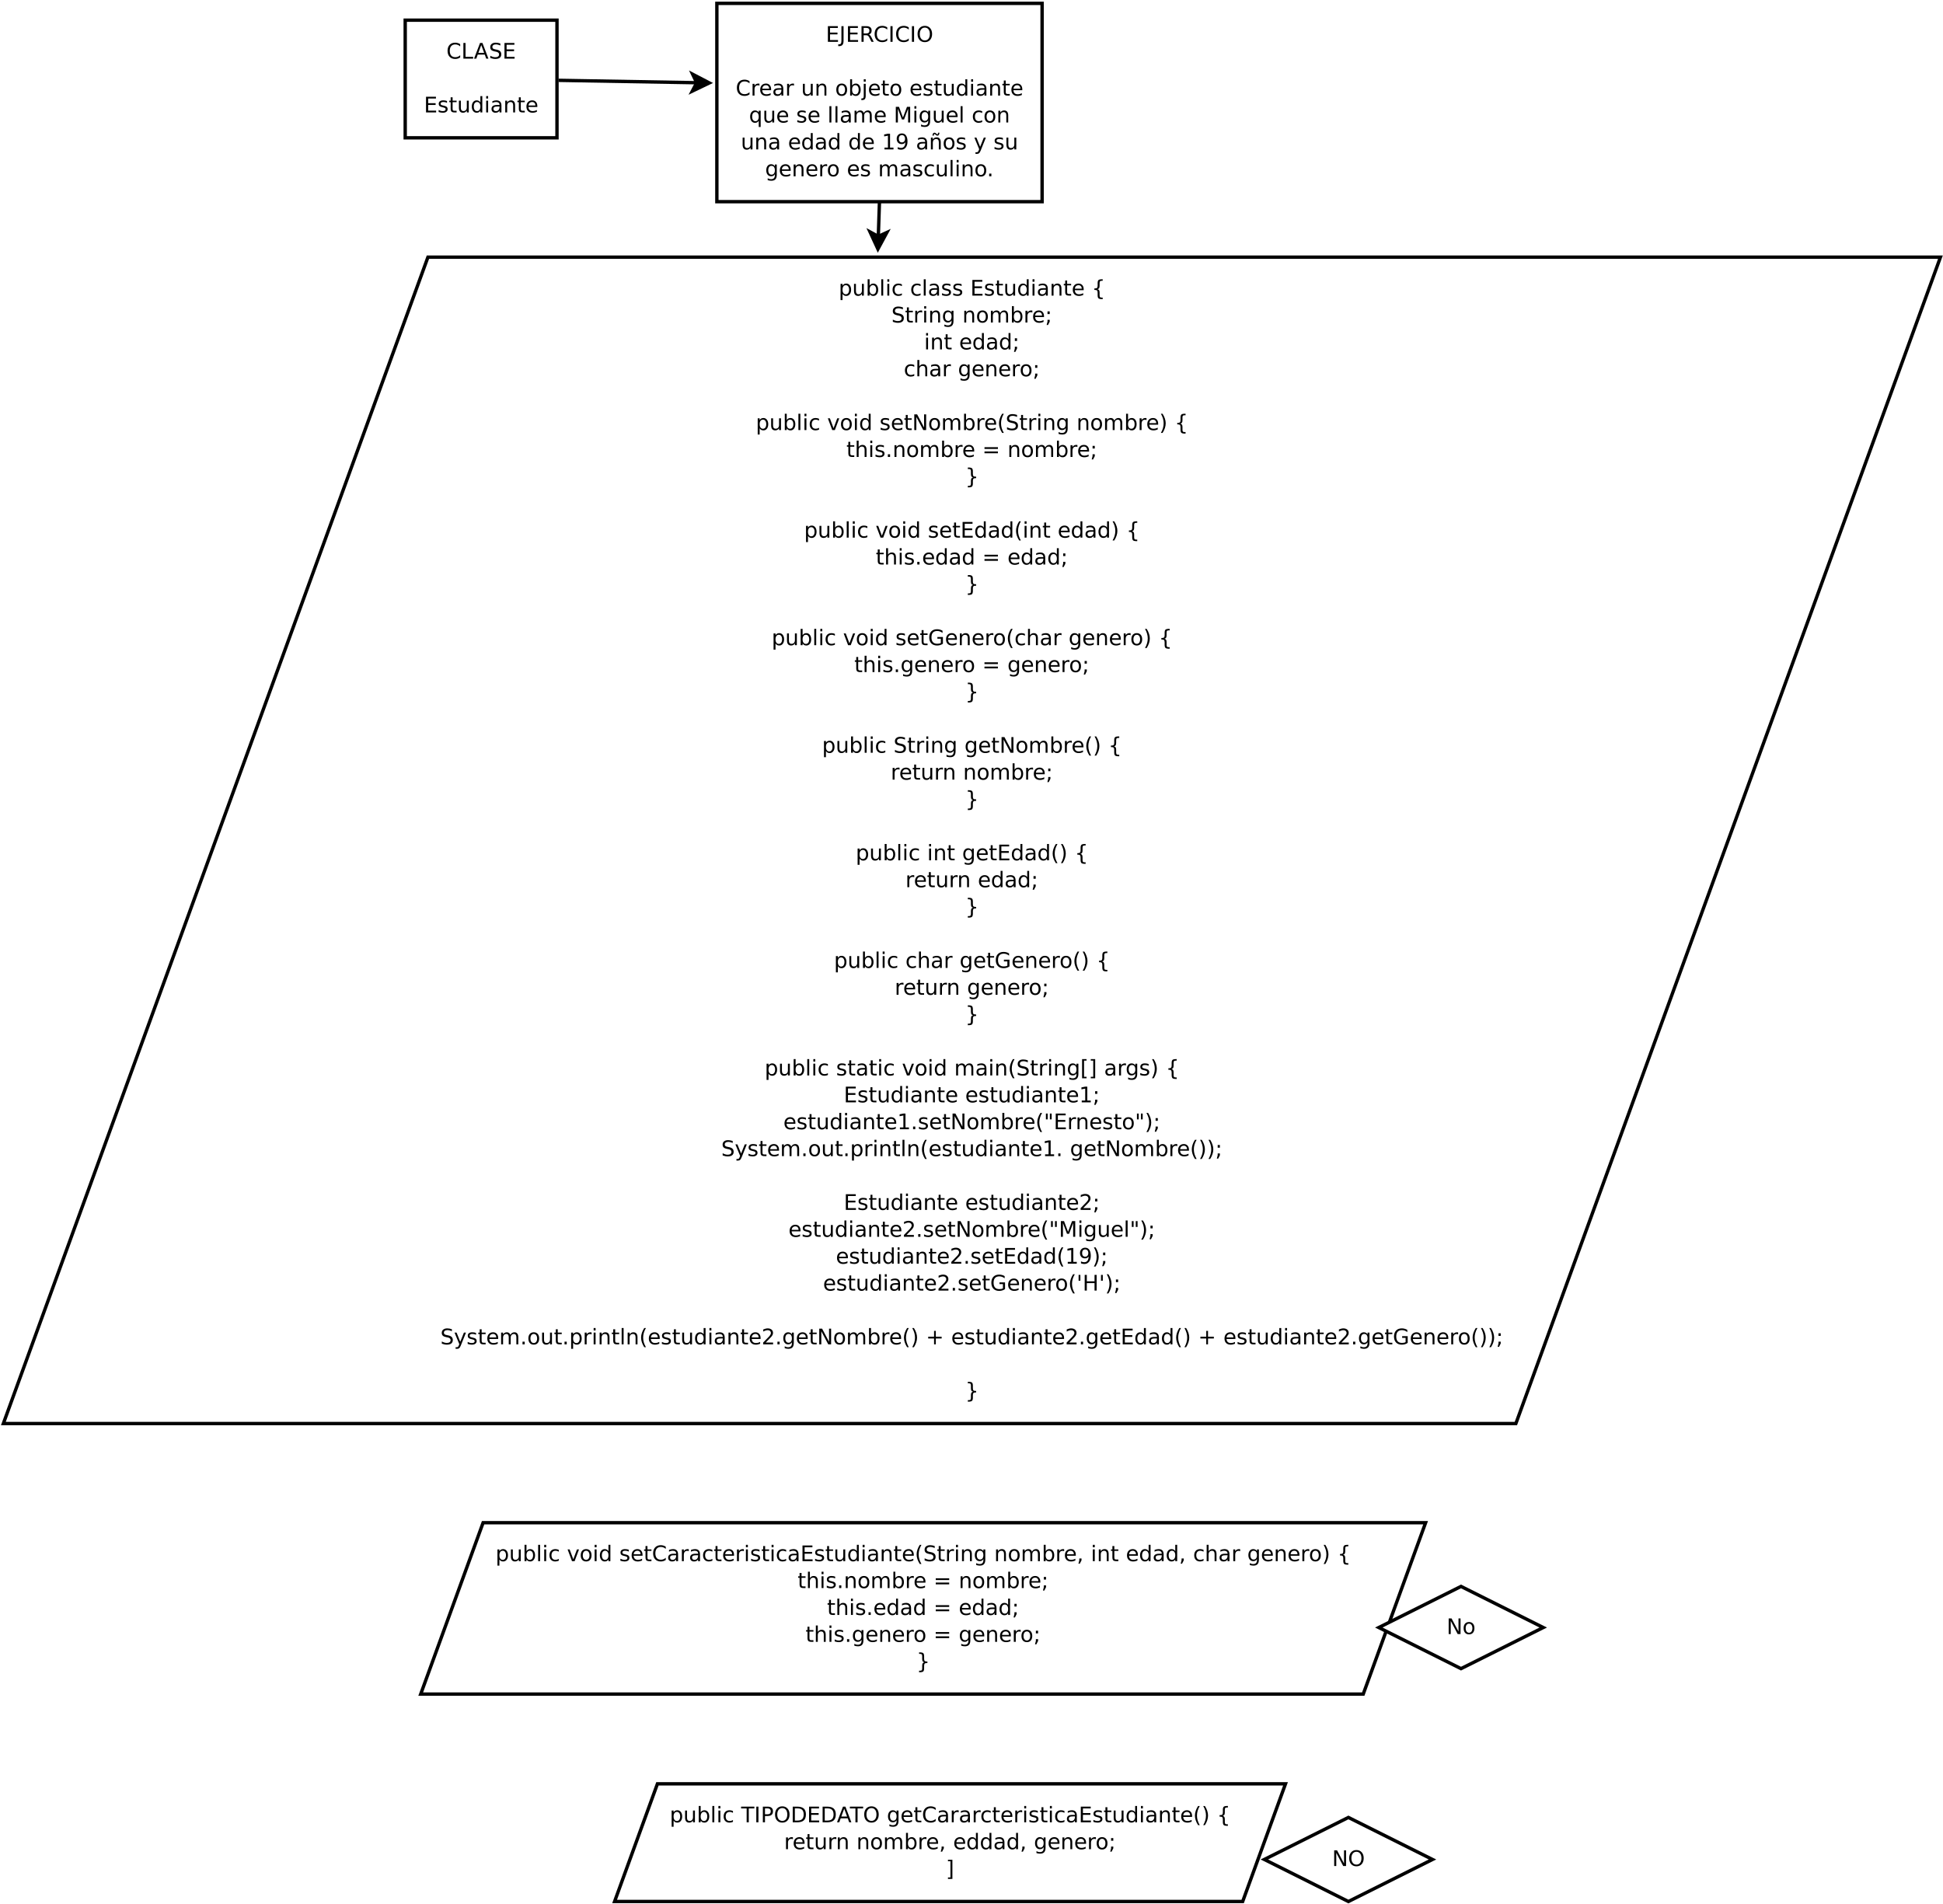 <?xml version="1.0" encoding="UTF-8"?>
<svg xmlns="http://www.w3.org/2000/svg" xmlns:xlink="http://www.w3.org/1999/xlink" width="1156pt" height="1133pt" viewBox="0 0 1156 1133" version="1.1">
<defs>
<g>
<symbol overflow="visible" id="glyph0-0">
<path style="stroke:none;" d="M 0.641 2.266 L 0.641 -9.016 L 7.031 -9.016 L 7.031 2.266 Z M 1.359 1.547 L 6.328 1.547 L 6.328 -8.297 L 1.359 -8.297 Z M 1.359 1.547 "/>
</symbol>
<symbol overflow="visible" id="glyph0-1">
<path style="stroke:none;" d="M 8.234 -8.609 L 8.234 -7.281 C 7.816 -7.676 7.363 -7.969 6.875 -8.156 C 6.395 -8.352 5.883 -8.453 5.344 -8.453 C 4.281 -8.453 3.461 -8.125 2.891 -7.469 C 2.328 -6.82 2.047 -5.883 2.047 -4.656 C 2.047 -3.426 2.328 -2.484 2.891 -1.828 C 3.461 -1.18 4.281 -0.859 5.344 -0.859 C 5.883 -0.859 6.395 -0.953 6.875 -1.141 C 7.363 -1.336 7.816 -1.633 8.234 -2.031 L 8.234 -0.719 C 7.797 -0.414 7.328 -0.188 6.828 -0.031 C 6.336 0.113 5.82 0.188 5.281 0.188 C 3.863 0.188 2.75 -0.242 1.938 -1.109 C 1.125 -1.973 0.719 -3.156 0.719 -4.656 C 0.719 -6.156 1.125 -7.336 1.938 -8.203 C 2.75 -9.066 3.863 -9.5 5.281 -9.5 C 5.832 -9.5 6.352 -9.422 6.844 -9.266 C 7.344 -9.117 7.805 -8.898 8.234 -8.609 Z M 8.234 -8.609 "/>
</symbol>
<symbol overflow="visible" id="glyph0-2">
<path style="stroke:none;" d="M 1.25 -9.328 L 2.516 -9.328 L 2.516 -1.062 L 7.062 -1.062 L 7.062 0 L 1.25 0 Z M 1.25 -9.328 "/>
</symbol>
<symbol overflow="visible" id="glyph0-3">
<path style="stroke:none;" d="M 4.375 -8.078 L 2.656 -3.438 L 6.094 -3.438 Z M 3.656 -9.328 L 5.094 -9.328 L 8.641 0 L 7.328 0 L 6.484 -2.391 L 2.281 -2.391 L 1.438 0 L 0.094 0 Z M 3.656 -9.328 "/>
</symbol>
<symbol overflow="visible" id="glyph0-4">
<path style="stroke:none;" d="M 6.844 -9.016 L 6.844 -7.797 C 6.363 -8.023 5.91 -8.191 5.484 -8.297 C 5.066 -8.41 4.66 -8.469 4.266 -8.469 C 3.578 -8.469 3.047 -8.332 2.672 -8.062 C 2.297 -7.801 2.109 -7.426 2.109 -6.938 C 2.109 -6.52 2.234 -6.207 2.484 -6 C 2.734 -5.789 3.203 -5.625 3.891 -5.5 L 4.656 -5.344 C 5.594 -5.156 6.285 -4.836 6.734 -4.391 C 7.18 -3.941 7.406 -3.336 7.406 -2.578 C 7.406 -1.672 7.102 -0.984 6.5 -0.516 C 5.895 -0.047 5.008 0.188 3.844 0.188 C 3.395 0.188 2.922 0.133 2.422 0.031 C 1.93 -0.07 1.414 -0.219 0.875 -0.406 L 0.875 -1.719 C 1.395 -1.426 1.898 -1.207 2.391 -1.062 C 2.879 -0.914 3.363 -0.844 3.844 -0.844 C 4.562 -0.844 5.113 -0.984 5.5 -1.266 C 5.895 -1.547 6.094 -1.953 6.094 -2.484 C 6.094 -2.941 5.953 -3.297 5.672 -3.547 C 5.391 -3.805 4.926 -4.004 4.281 -4.141 L 3.516 -4.281 C 2.578 -4.469 1.895 -4.758 1.469 -5.156 C 1.051 -5.562 0.844 -6.117 0.844 -6.828 C 0.844 -7.66 1.133 -8.312 1.719 -8.781 C 2.301 -9.258 3.102 -9.5 4.125 -9.5 C 4.562 -9.5 5.004 -9.457 5.453 -9.375 C 5.91 -9.301 6.375 -9.18 6.844 -9.016 Z M 6.844 -9.016 "/>
</symbol>
<symbol overflow="visible" id="glyph0-5">
<path style="stroke:none;" d="M 1.25 -9.328 L 7.156 -9.328 L 7.156 -8.266 L 2.516 -8.266 L 2.516 -5.5 L 6.953 -5.5 L 6.953 -4.438 L 2.516 -4.438 L 2.516 -1.062 L 7.266 -1.062 L 7.266 0 L 1.25 0 Z M 1.25 -9.328 "/>
</symbol>
<symbol overflow="visible" id="glyph0-6">
<path style="stroke:none;" d="M 5.672 -6.797 L 5.672 -5.703 C 5.348 -5.867 5.008 -5.992 4.656 -6.078 C 4.301 -6.16 3.938 -6.203 3.562 -6.203 C 3 -6.203 2.57 -6.113 2.281 -5.938 C 2 -5.77 1.859 -5.508 1.859 -5.156 C 1.859 -4.883 1.957 -4.672 2.156 -4.516 C 2.363 -4.367 2.773 -4.227 3.391 -4.094 L 3.781 -4 C 4.602 -3.832 5.188 -3.586 5.531 -3.266 C 5.875 -2.941 6.047 -2.5 6.047 -1.938 C 6.047 -1.281 5.785 -0.758 5.266 -0.375 C 4.754 0 4.051 0.188 3.156 0.188 C 2.781 0.188 2.391 0.148 1.984 0.078 C 1.578 0.004 1.145 -0.102 0.688 -0.25 L 0.688 -1.438 C 1.113 -1.219 1.531 -1.051 1.938 -0.938 C 2.352 -0.832 2.766 -0.781 3.172 -0.781 C 3.711 -0.781 4.129 -0.875 4.422 -1.062 C 4.711 -1.25 4.859 -1.508 4.859 -1.844 C 4.859 -2.156 4.754 -2.395 4.547 -2.562 C 4.336 -2.727 3.875 -2.891 3.156 -3.047 L 2.766 -3.141 C 2.047 -3.285 1.531 -3.516 1.219 -3.828 C 0.906 -4.141 0.75 -4.566 0.75 -5.109 C 0.75 -5.766 0.977 -6.27 1.438 -6.625 C 1.906 -6.988 2.57 -7.172 3.438 -7.172 C 3.852 -7.172 4.25 -7.141 4.625 -7.078 C 5 -7.016 5.348 -6.922 5.672 -6.797 Z M 5.672 -6.797 "/>
</symbol>
<symbol overflow="visible" id="glyph0-7">
<path style="stroke:none;" d="M 2.344 -8.984 L 2.344 -7 L 4.719 -7 L 4.719 -6.109 L 2.344 -6.109 L 2.344 -2.312 C 2.344 -1.738 2.422 -1.367 2.578 -1.203 C 2.734 -1.047 3.051 -0.969 3.531 -0.969 L 4.719 -0.969 L 4.719 0 L 3.531 0 C 2.645 0 2.031 -0.164 1.688 -0.5 C 1.352 -0.832 1.188 -1.438 1.188 -2.312 L 1.188 -6.109 L 0.344 -6.109 L 0.344 -7 L 1.188 -7 L 1.188 -8.984 Z M 2.344 -8.984 "/>
</symbol>
<symbol overflow="visible" id="glyph0-8">
<path style="stroke:none;" d="M 1.094 -2.766 L 1.094 -7 L 2.234 -7 L 2.234 -2.812 C 2.234 -2.145 2.363 -1.645 2.625 -1.312 C 2.883 -0.977 3.27 -0.812 3.781 -0.812 C 4.406 -0.812 4.895 -1.008 5.25 -1.406 C 5.613 -1.801 5.797 -2.344 5.797 -3.031 L 5.797 -7 L 6.953 -7 L 6.953 0 L 5.797 0 L 5.797 -1.078 C 5.516 -0.648 5.191 -0.332 4.828 -0.125 C 4.461 0.082 4.035 0.188 3.547 0.188 C 2.742 0.188 2.133 -0.062 1.719 -0.562 C 1.301 -1.062 1.094 -1.797 1.094 -2.766 Z M 3.984 -7.172 Z M 3.984 -7.172 "/>
</symbol>
<symbol overflow="visible" id="glyph0-9">
<path style="stroke:none;" d="M 5.812 -5.938 L 5.812 -9.719 L 6.953 -9.719 L 6.953 0 L 5.812 0 L 5.812 -1.047 C 5.57 -0.629 5.266 -0.316 4.891 -0.109 C 4.523 0.086 4.082 0.188 3.562 0.188 C 2.719 0.188 2.031 -0.148 1.5 -0.828 C 0.969 -1.504 0.703 -2.395 0.703 -3.5 C 0.703 -4.594 0.969 -5.477 1.5 -6.156 C 2.031 -6.832 2.719 -7.172 3.562 -7.172 C 4.082 -7.172 4.523 -7.066 4.891 -6.859 C 5.266 -6.66 5.57 -6.352 5.812 -5.938 Z M 1.891 -3.5 C 1.891 -2.645 2.062 -1.977 2.406 -1.5 C 2.758 -1.02 3.238 -0.781 3.844 -0.781 C 4.457 -0.781 4.938 -1.02 5.281 -1.5 C 5.633 -1.977 5.812 -2.645 5.812 -3.5 C 5.812 -4.344 5.633 -5.004 5.281 -5.484 C 4.938 -5.961 4.457 -6.203 3.844 -6.203 C 3.238 -6.203 2.758 -5.961 2.406 -5.484 C 2.062 -5.004 1.891 -4.344 1.891 -3.5 Z M 1.891 -3.5 "/>
</symbol>
<symbol overflow="visible" id="glyph0-10">
<path style="stroke:none;" d="M 1.203 -7 L 2.359 -7 L 2.359 0 L 1.203 0 Z M 1.203 -9.719 L 2.359 -9.719 L 2.359 -8.266 L 1.203 -8.266 Z M 1.203 -9.719 "/>
</symbol>
<symbol overflow="visible" id="glyph0-11">
<path style="stroke:none;" d="M 4.391 -3.516 C 3.461 -3.516 2.816 -3.406 2.453 -3.188 C 2.098 -2.977 1.922 -2.617 1.922 -2.109 C 1.922 -1.703 2.051 -1.379 2.312 -1.141 C 2.582 -0.898 2.953 -0.781 3.422 -0.781 C 4.055 -0.781 4.566 -1.004 4.953 -1.453 C 5.336 -1.91 5.531 -2.516 5.531 -3.266 L 5.531 -3.516 Z M 6.672 -4 L 6.672 0 L 5.531 0 L 5.531 -1.062 C 5.27 -0.633 4.941 -0.316 4.547 -0.109 C 4.16 0.086 3.68 0.188 3.109 0.188 C 2.391 0.188 1.816 -0.016 1.391 -0.422 C 0.973 -0.828 0.766 -1.363 0.766 -2.031 C 0.766 -2.82 1.023 -3.414 1.547 -3.812 C 2.078 -4.219 2.867 -4.422 3.922 -4.422 L 5.531 -4.422 L 5.531 -4.531 C 5.531 -5.062 5.352 -5.469 5 -5.75 C 4.656 -6.039 4.172 -6.188 3.547 -6.188 C 3.141 -6.188 2.75 -6.141 2.375 -6.047 C 2 -5.953 1.633 -5.812 1.281 -5.625 L 1.281 -6.672 C 1.695 -6.836 2.102 -6.961 2.5 -7.047 C 2.895 -7.129 3.281 -7.172 3.656 -7.172 C 4.676 -7.172 5.43 -6.906 5.922 -6.375 C 6.422 -5.852 6.672 -5.062 6.672 -4 Z M 6.672 -4 "/>
</symbol>
<symbol overflow="visible" id="glyph0-12">
<path style="stroke:none;" d="M 7.016 -4.219 L 7.016 0 L 5.875 0 L 5.875 -4.188 C 5.875 -4.852 5.742 -5.348 5.484 -5.672 C 5.223 -6.004 4.836 -6.172 4.328 -6.172 C 3.703 -6.172 3.207 -5.973 2.844 -5.578 C 2.488 -5.18 2.312 -4.641 2.312 -3.953 L 2.312 0 L 1.156 0 L 1.156 -7 L 2.312 -7 L 2.312 -5.906 C 2.594 -6.332 2.914 -6.648 3.281 -6.859 C 3.656 -7.066 4.086 -7.172 4.578 -7.172 C 5.379 -7.172 5.984 -6.922 6.391 -6.422 C 6.805 -5.922 7.016 -5.188 7.016 -4.219 Z M 7.016 -4.219 "/>
</symbol>
<symbol overflow="visible" id="glyph0-13">
<path style="stroke:none;" d="M 7.188 -3.781 L 7.188 -3.219 L 1.906 -3.219 C 1.957 -2.426 2.195 -1.82 2.625 -1.406 C 3.051 -1 3.645 -0.797 4.406 -0.797 C 4.844 -0.797 5.27 -0.848 5.688 -0.953 C 6.102 -1.066 6.516 -1.227 6.922 -1.438 L 6.922 -0.359 C 6.516 -0.18 6.094 -0.047 5.656 0.047 C 5.219 0.141 4.781 0.188 4.344 0.188 C 3.219 0.188 2.328 -0.133 1.672 -0.781 C 1.023 -1.438 0.703 -2.32 0.703 -3.438 C 0.703 -4.582 1.008 -5.488 1.625 -6.156 C 2.25 -6.832 3.086 -7.172 4.141 -7.172 C 5.078 -7.172 5.816 -6.863 6.359 -6.25 C 6.91 -5.645 7.188 -4.82 7.188 -3.781 Z M 6.047 -4.125 C 6.035 -4.75 5.859 -5.25 5.516 -5.625 C 5.172 -6 4.719 -6.188 4.156 -6.188 C 3.508 -6.188 2.992 -6.004 2.609 -5.641 C 2.223 -5.285 2 -4.781 1.938 -4.125 Z M 6.047 -4.125 "/>
</symbol>
<symbol overflow="visible" id="glyph0-14">
<path style="stroke:none;" d="M 2.312 -1.047 L 2.312 2.656 L 1.156 2.656 L 1.156 -7 L 2.312 -7 L 2.312 -5.938 C 2.562 -6.352 2.867 -6.66 3.234 -6.859 C 3.598 -7.066 4.039 -7.172 4.562 -7.172 C 5.406 -7.172 6.094 -6.832 6.625 -6.156 C 7.156 -5.477 7.422 -4.594 7.422 -3.5 C 7.422 -2.395 7.156 -1.504 6.625 -0.828 C 6.094 -0.148 5.406 0.188 4.562 0.188 C 4.039 0.188 3.598 0.086 3.234 -0.109 C 2.867 -0.316 2.562 -0.629 2.312 -1.047 Z M 6.234 -3.5 C 6.234 -4.344 6.055 -5.004 5.703 -5.484 C 5.359 -5.961 4.883 -6.203 4.281 -6.203 C 3.664 -6.203 3.18 -5.961 2.828 -5.484 C 2.484 -5.004 2.312 -4.344 2.312 -3.5 C 2.312 -2.645 2.484 -1.977 2.828 -1.5 C 3.18 -1.02 3.664 -0.781 4.281 -0.781 C 4.883 -0.781 5.359 -1.02 5.703 -1.5 C 6.055 -1.977 6.234 -2.645 6.234 -3.5 Z M 6.234 -3.5 "/>
</symbol>
<symbol overflow="visible" id="glyph0-15">
<path style="stroke:none;" d="M 6.234 -3.5 C 6.234 -4.344 6.055 -5.004 5.703 -5.484 C 5.359 -5.961 4.883 -6.203 4.281 -6.203 C 3.664 -6.203 3.18 -5.961 2.828 -5.484 C 2.484 -5.004 2.312 -4.344 2.312 -3.5 C 2.312 -2.645 2.484 -1.977 2.828 -1.5 C 3.18 -1.02 3.664 -0.781 4.281 -0.781 C 4.883 -0.781 5.359 -1.02 5.703 -1.5 C 6.055 -1.977 6.234 -2.645 6.234 -3.5 Z M 2.312 -5.938 C 2.562 -6.352 2.867 -6.66 3.234 -6.859 C 3.598 -7.066 4.039 -7.172 4.562 -7.172 C 5.406 -7.172 6.094 -6.832 6.625 -6.156 C 7.156 -5.477 7.422 -4.594 7.422 -3.5 C 7.422 -2.395 7.156 -1.504 6.625 -0.828 C 6.094 -0.148 5.406 0.188 4.562 0.188 C 4.039 0.188 3.598 0.086 3.234 -0.109 C 2.867 -0.316 2.562 -0.629 2.312 -1.047 L 2.312 0 L 1.156 0 L 1.156 -9.719 L 2.312 -9.719 Z M 2.312 -5.938 "/>
</symbol>
<symbol overflow="visible" id="glyph0-16">
<path style="stroke:none;" d="M 1.203 -9.719 L 2.359 -9.719 L 2.359 0 L 1.203 0 Z M 1.203 -9.719 "/>
</symbol>
<symbol overflow="visible" id="glyph0-17">
<path style="stroke:none;" d="M 6.25 -6.734 L 6.25 -5.656 C 5.914 -5.832 5.586 -5.961 5.266 -6.047 C 4.941 -6.141 4.613 -6.188 4.281 -6.188 C 3.531 -6.188 2.945 -5.953 2.531 -5.484 C 2.125 -5.016 1.922 -4.352 1.922 -3.5 C 1.922 -2.645 2.125 -1.977 2.531 -1.5 C 2.945 -1.031 3.531 -0.797 4.281 -0.797 C 4.613 -0.797 4.941 -0.836 5.266 -0.922 C 5.586 -1.016 5.914 -1.148 6.25 -1.328 L 6.25 -0.266 C 5.926 -0.117 5.594 -0.008 5.25 0.062 C 4.906 0.145 4.539 0.188 4.156 0.188 C 3.094 0.188 2.25 -0.145 1.625 -0.812 C 1.008 -1.477 0.703 -2.375 0.703 -3.5 C 0.703 -4.633 1.016 -5.531 1.641 -6.188 C 2.273 -6.844 3.133 -7.172 4.219 -7.172 C 4.57 -7.172 4.914 -7.133 5.25 -7.062 C 5.594 -6.988 5.926 -6.879 6.25 -6.734 Z M 6.25 -6.734 "/>
</symbol>
<symbol overflow="visible" id="glyph0-18">
<path style="stroke:none;" d=""/>
</symbol>
<symbol overflow="visible" id="glyph0-19">
<path style="stroke:none;" d="M 6.547 1.188 L 6.547 2.094 L 6.156 2.094 C 5.113 2.094 4.414 1.938 4.062 1.625 C 3.719 1.312 3.547 0.695 3.547 -0.219 L 3.547 -1.719 C 3.547 -2.344 3.43 -2.773 3.203 -3.016 C 2.984 -3.254 2.578 -3.375 1.984 -3.375 L 1.594 -3.375 L 1.594 -4.281 L 1.984 -4.281 C 2.578 -4.281 2.984 -4.398 3.203 -4.641 C 3.43 -4.879 3.547 -5.305 3.547 -5.922 L 3.547 -7.422 C 3.547 -8.336 3.719 -8.945 4.062 -9.25 C 4.414 -9.562 5.113 -9.719 6.156 -9.719 L 6.547 -9.719 L 6.547 -8.828 L 6.125 -8.828 C 5.531 -8.828 5.145 -8.734 4.969 -8.547 C 4.789 -8.367 4.703 -7.984 4.703 -7.391 L 4.703 -5.844 C 4.703 -5.195 4.602 -4.723 4.406 -4.422 C 4.219 -4.129 3.895 -3.93 3.438 -3.828 C 3.906 -3.711 4.234 -3.504 4.422 -3.203 C 4.609 -2.91 4.703 -2.441 4.703 -1.797 L 4.703 -0.25 C 4.703 0.344 4.789 0.727 4.969 0.906 C 5.145 1.094 5.531 1.188 6.125 1.188 Z M 6.547 1.188 "/>
</symbol>
<symbol overflow="visible" id="glyph0-20">
<path style="stroke:none;" d="M 5.266 -5.922 C 5.129 -5.992 4.984 -6.047 4.828 -6.078 C 4.68 -6.117 4.52 -6.141 4.344 -6.141 C 3.688 -6.141 3.18 -5.926 2.828 -5.5 C 2.484 -5.082 2.312 -4.477 2.312 -3.688 L 2.312 0 L 1.156 0 L 1.156 -7 L 2.312 -7 L 2.312 -5.906 C 2.562 -6.332 2.879 -6.648 3.266 -6.859 C 3.648 -7.066 4.117 -7.172 4.672 -7.172 C 4.754 -7.172 4.844 -7.164 4.938 -7.156 C 5.031 -7.145 5.133 -7.129 5.25 -7.109 Z M 5.266 -5.922 "/>
</symbol>
<symbol overflow="visible" id="glyph0-21">
<path style="stroke:none;" d="M 5.812 -3.578 C 5.812 -4.41 5.641 -5.055 5.297 -5.516 C 4.953 -5.973 4.469 -6.203 3.844 -6.203 C 3.227 -6.203 2.75 -5.973 2.406 -5.516 C 2.062 -5.055 1.891 -4.41 1.891 -3.578 C 1.891 -2.754 2.062 -2.113 2.406 -1.656 C 2.75 -1.195 3.227 -0.969 3.844 -0.969 C 4.469 -0.969 4.953 -1.195 5.297 -1.656 C 5.641 -2.113 5.812 -2.754 5.812 -3.578 Z M 6.953 -0.875 C 6.953 0.32 6.688 1.207 6.156 1.781 C 5.633 2.363 4.828 2.656 3.734 2.656 C 3.328 2.656 2.945 2.625 2.594 2.562 C 2.238 2.508 1.891 2.422 1.547 2.297 L 1.547 1.172 C 1.891 1.359 2.223 1.492 2.547 1.578 C 2.879 1.672 3.219 1.719 3.562 1.719 C 4.312 1.719 4.875 1.52 5.25 1.125 C 5.625 0.727 5.812 0.133 5.812 -0.656 L 5.812 -1.234 C 5.57 -0.816 5.266 -0.504 4.891 -0.297 C 4.523 -0.098 4.082 0 3.562 0 C 2.707 0 2.016 -0.328 1.484 -0.984 C 0.961 -1.641 0.703 -2.504 0.703 -3.578 C 0.703 -4.66 0.961 -5.531 1.484 -6.188 C 2.016 -6.844 2.707 -7.172 3.562 -7.172 C 4.082 -7.172 4.523 -7.066 4.891 -6.859 C 5.266 -6.648 5.57 -6.344 5.812 -5.938 L 5.812 -7 L 6.953 -7 Z M 6.953 -0.875 "/>
</symbol>
<symbol overflow="visible" id="glyph0-22">
<path style="stroke:none;" d="M 3.922 -6.188 C 3.305 -6.188 2.816 -5.945 2.453 -5.469 C 2.098 -4.988 1.922 -4.332 1.922 -3.5 C 1.922 -2.656 2.098 -1.992 2.453 -1.516 C 2.805 -1.035 3.297 -0.797 3.922 -0.797 C 4.535 -0.797 5.02 -1.035 5.375 -1.516 C 5.727 -2.004 5.906 -2.664 5.906 -3.5 C 5.906 -4.32 5.727 -4.973 5.375 -5.453 C 5.02 -5.941 4.535 -6.188 3.922 -6.188 Z M 3.922 -7.172 C 4.922 -7.172 5.703 -6.844 6.266 -6.188 C 6.836 -5.539 7.125 -4.645 7.125 -3.5 C 7.125 -2.352 6.836 -1.453 6.266 -0.797 C 5.703 -0.141 4.922 0.188 3.922 0.188 C 2.91 0.188 2.117 -0.141 1.547 -0.797 C 0.984 -1.453 0.703 -2.352 0.703 -3.5 C 0.703 -4.645 0.984 -5.539 1.547 -6.188 C 2.117 -6.844 2.91 -7.172 3.922 -7.172 Z M 3.922 -7.172 "/>
</symbol>
<symbol overflow="visible" id="glyph0-23">
<path style="stroke:none;" d="M 6.656 -5.656 C 6.938 -6.164 7.273 -6.547 7.672 -6.797 C 8.078 -7.047 8.551 -7.172 9.094 -7.172 C 9.82 -7.172 10.383 -6.914 10.781 -6.406 C 11.176 -5.895 11.375 -5.164 11.375 -4.219 L 11.375 0 L 10.219 0 L 10.219 -4.188 C 10.219 -4.852 10.098 -5.348 9.859 -5.672 C 9.629 -6.004 9.27 -6.172 8.781 -6.172 C 8.188 -6.172 7.711 -5.973 7.359 -5.578 C 7.016 -5.18 6.844 -4.641 6.844 -3.953 L 6.844 0 L 5.688 0 L 5.688 -4.188 C 5.688 -4.863 5.566 -5.363 5.328 -5.688 C 5.098 -6.008 4.734 -6.172 4.234 -6.172 C 3.648 -6.172 3.18 -5.969 2.828 -5.562 C 2.484 -5.164 2.312 -4.629 2.312 -3.953 L 2.312 0 L 1.156 0 L 1.156 -7 L 2.312 -7 L 2.312 -5.906 C 2.582 -6.332 2.898 -6.648 3.266 -6.859 C 3.629 -7.066 4.062 -7.172 4.562 -7.172 C 5.07 -7.172 5.504 -7.039 5.859 -6.781 C 6.223 -6.52 6.488 -6.145 6.656 -5.656 Z M 6.656 -5.656 "/>
</symbol>
<symbol overflow="visible" id="glyph0-24">
<path style="stroke:none;" d="M 1.5 -6.609 L 2.812 -6.609 L 2.812 -5.031 L 1.5 -5.031 Z M 1.5 -1.594 L 2.812 -1.594 L 2.812 -0.516 L 1.797 1.484 L 0.984 1.484 L 1.5 -0.516 Z M 1.5 -1.594 "/>
</symbol>
<symbol overflow="visible" id="glyph0-25">
<path style="stroke:none;" d="M 7.016 -4.219 L 7.016 0 L 5.875 0 L 5.875 -4.188 C 5.875 -4.852 5.742 -5.348 5.484 -5.672 C 5.223 -6.004 4.836 -6.172 4.328 -6.172 C 3.703 -6.172 3.207 -5.973 2.844 -5.578 C 2.488 -5.18 2.312 -4.641 2.312 -3.953 L 2.312 0 L 1.156 0 L 1.156 -9.719 L 2.312 -9.719 L 2.312 -5.906 C 2.594 -6.332 2.914 -6.648 3.281 -6.859 C 3.656 -7.066 4.086 -7.172 4.578 -7.172 C 5.379 -7.172 5.984 -6.922 6.391 -6.422 C 6.805 -5.922 7.016 -5.188 7.016 -4.219 Z M 7.016 -4.219 "/>
</symbol>
<symbol overflow="visible" id="glyph0-26">
<path style="stroke:none;" d="M 0.375 -7 L 1.594 -7 L 3.781 -1.125 L 5.969 -7 L 7.188 -7 L 4.562 0 L 3 0 Z M 0.375 -7 "/>
</symbol>
<symbol overflow="visible" id="glyph0-27">
<path style="stroke:none;" d="M 1.25 -9.328 L 2.953 -9.328 L 7.094 -1.531 L 7.094 -9.328 L 8.312 -9.328 L 8.312 0 L 6.609 0 L 2.484 -7.797 L 2.484 0 L 1.25 0 Z M 1.25 -9.328 "/>
</symbol>
<symbol overflow="visible" id="glyph0-28">
<path style="stroke:none;" d="M 3.969 -9.703 C 3.406 -8.742 2.988 -7.797 2.719 -6.859 C 2.445 -5.93 2.312 -4.984 2.312 -4.016 C 2.312 -3.055 2.445 -2.102 2.719 -1.156 C 3 -0.219 3.414 0.727 3.969 1.688 L 2.969 1.688 C 2.344 0.707 1.875 -0.254 1.562 -1.203 C 1.25 -2.148 1.094 -3.086 1.094 -4.016 C 1.094 -4.941 1.25 -5.875 1.562 -6.812 C 1.875 -7.758 2.344 -8.723 2.969 -9.703 Z M 3.969 -9.703 "/>
</symbol>
<symbol overflow="visible" id="glyph0-29">
<path style="stroke:none;" d="M 1.031 -9.703 L 2.031 -9.703 C 2.656 -8.723 3.117 -7.758 3.422 -6.812 C 3.734 -5.875 3.891 -4.941 3.891 -4.016 C 3.891 -3.086 3.734 -2.148 3.422 -1.203 C 3.117 -0.254 2.656 0.707 2.031 1.688 L 1.031 1.688 C 1.582 0.727 1.992 -0.219 2.266 -1.156 C 2.535 -2.102 2.672 -3.055 2.672 -4.016 C 2.672 -4.984 2.535 -5.93 2.266 -6.859 C 1.992 -7.797 1.582 -8.742 1.031 -9.703 Z M 1.031 -9.703 "/>
</symbol>
<symbol overflow="visible" id="glyph0-30">
<path style="stroke:none;" d="M 1.375 -1.594 L 2.688 -1.594 L 2.688 0 L 1.375 0 Z M 1.375 -1.594 "/>
</symbol>
<symbol overflow="visible" id="glyph0-31">
<path style="stroke:none;" d="M 1.359 -5.812 L 9.359 -5.812 L 9.359 -4.766 L 1.359 -4.766 Z M 1.359 -3.266 L 9.359 -3.266 L 9.359 -2.203 L 1.359 -2.203 Z M 1.359 -3.266 "/>
</symbol>
<symbol overflow="visible" id="glyph0-32">
<path style="stroke:none;" d="M 1.594 1.188 L 2.031 1.188 C 2.613 1.188 2.992 1.098 3.172 0.922 C 3.348 0.742 3.438 0.352 3.438 -0.25 L 3.438 -1.797 C 3.438 -2.441 3.531 -2.91 3.719 -3.203 C 3.906 -3.504 4.234 -3.711 4.703 -3.828 C 4.234 -3.93 3.906 -4.129 3.719 -4.422 C 3.531 -4.723 3.438 -5.195 3.438 -5.844 L 3.438 -7.391 C 3.438 -7.984 3.348 -8.367 3.172 -8.547 C 2.992 -8.734 2.613 -8.828 2.031 -8.828 L 1.594 -8.828 L 1.594 -9.719 L 2 -9.719 C 3.031 -9.719 3.719 -9.562 4.062 -9.25 C 4.414 -8.945 4.594 -8.336 4.594 -7.422 L 4.594 -5.922 C 4.594 -5.305 4.703 -4.879 4.922 -4.641 C 5.148 -4.398 5.562 -4.281 6.156 -4.281 L 6.547 -4.281 L 6.547 -3.375 L 6.156 -3.375 C 5.562 -3.375 5.148 -3.254 4.922 -3.016 C 4.703 -2.773 4.594 -2.344 4.594 -1.719 L 4.594 -0.219 C 4.594 0.695 4.414 1.312 4.062 1.625 C 3.719 1.938 3.031 2.094 2 2.094 L 1.594 2.094 Z M 1.594 1.188 "/>
</symbol>
<symbol overflow="visible" id="glyph0-33">
<path style="stroke:none;" d="M 7.609 -1.328 L 7.609 -3.844 L 5.562 -3.844 L 5.562 -4.875 L 8.859 -4.875 L 8.859 -0.875 C 8.379 -0.52 7.844 -0.254 7.25 -0.078 C 6.664 0.098 6.039 0.188 5.375 0.188 C 3.914 0.188 2.773 -0.238 1.953 -1.094 C 1.129 -1.945 0.719 -3.133 0.719 -4.656 C 0.719 -6.176 1.129 -7.363 1.953 -8.219 C 2.773 -9.07 3.914 -9.5 5.375 -9.5 C 5.977 -9.5 6.551 -9.422 7.094 -9.266 C 7.645 -9.117 8.156 -8.898 8.625 -8.609 L 8.625 -7.266 C 8.156 -7.66 7.656 -7.957 7.125 -8.156 C 6.602 -8.352 6.055 -8.453 5.484 -8.453 C 4.336 -8.453 3.477 -8.133 2.906 -7.5 C 2.332 -6.863 2.047 -5.914 2.047 -4.656 C 2.047 -3.395 2.332 -2.445 2.906 -1.812 C 3.477 -1.176 4.336 -0.859 5.484 -0.859 C 5.93 -0.859 6.328 -0.895 6.672 -0.969 C 7.023 -1.051 7.336 -1.172 7.609 -1.328 Z M 7.609 -1.328 "/>
</symbol>
<symbol overflow="visible" id="glyph0-34">
<path style="stroke:none;" d="M 1.094 -9.719 L 3.75 -9.719 L 3.75 -8.828 L 2.25 -8.828 L 2.25 0.797 L 3.75 0.797 L 3.75 1.688 L 1.094 1.688 Z M 1.094 -9.719 "/>
</symbol>
<symbol overflow="visible" id="glyph0-35">
<path style="stroke:none;" d="M 3.891 -9.719 L 3.891 1.688 L 1.25 1.688 L 1.25 0.797 L 2.734 0.797 L 2.734 -8.828 L 1.25 -8.828 L 1.25 -9.719 Z M 3.891 -9.719 "/>
</symbol>
<symbol overflow="visible" id="glyph0-36">
<path style="stroke:none;" d="M 1.594 -1.062 L 3.656 -1.062 L 3.656 -8.172 L 1.406 -7.734 L 1.406 -8.875 L 3.641 -9.328 L 4.906 -9.328 L 4.906 -1.062 L 6.953 -1.062 L 6.953 0 L 1.594 0 Z M 1.594 -1.062 "/>
</symbol>
<symbol overflow="visible" id="glyph0-37">
<path style="stroke:none;" d="M 2.297 -9.328 L 2.297 -5.859 L 1.234 -5.859 L 1.234 -9.328 Z M 4.656 -9.328 L 4.656 -5.859 L 3.594 -5.859 L 3.594 -9.328 Z M 4.656 -9.328 "/>
</symbol>
<symbol overflow="visible" id="glyph0-38">
<path style="stroke:none;" d="M 4.125 0.656 C 3.789 1.488 3.469 2.031 3.156 2.281 C 2.852 2.531 2.445 2.656 1.938 2.656 L 1.016 2.656 L 1.016 1.703 L 1.688 1.703 C 2 1.703 2.242 1.625 2.422 1.469 C 2.598 1.32 2.789 0.969 3 0.406 L 3.219 -0.109 L 0.375 -7 L 1.594 -7 L 3.781 -1.531 L 5.969 -7 L 7.188 -7 Z M 4.125 0.656 "/>
</symbol>
<symbol overflow="visible" id="glyph0-39">
<path style="stroke:none;" d="M 2.453 -1.062 L 6.859 -1.062 L 6.859 0 L 0.938 0 L 0.938 -1.062 C 1.414 -1.562 2.066 -2.227 2.891 -3.062 C 3.723 -3.895 4.242 -4.43 4.453 -4.672 C 4.859 -5.129 5.141 -5.516 5.297 -5.828 C 5.461 -6.141 5.547 -6.445 5.547 -6.75 C 5.547 -7.25 5.367 -7.656 5.016 -7.969 C 4.672 -8.281 4.219 -8.438 3.656 -8.438 C 3.258 -8.438 2.844 -8.363 2.406 -8.219 C 1.969 -8.082 1.5 -7.879 1 -7.609 L 1 -8.875 C 1.508 -9.082 1.984 -9.238 2.422 -9.344 C 2.867 -9.445 3.273 -9.5 3.641 -9.5 C 4.609 -9.5 5.379 -9.254 5.953 -8.766 C 6.523 -8.285 6.812 -7.641 6.812 -6.828 C 6.812 -6.453 6.738 -6.094 6.594 -5.75 C 6.445 -5.406 6.188 -5 5.812 -4.531 C 5.707 -4.406 5.375 -4.055 4.812 -3.484 C 4.258 -2.91 3.473 -2.102 2.453 -1.062 Z M 2.453 -1.062 "/>
</symbol>
<symbol overflow="visible" id="glyph0-40">
<path style="stroke:none;" d="M 1.25 -9.328 L 3.141 -9.328 L 5.516 -2.984 L 7.906 -9.328 L 9.797 -9.328 L 9.797 0 L 8.562 0 L 8.562 -8.188 L 6.156 -1.797 L 4.891 -1.797 L 2.484 -8.188 L 2.484 0 L 1.25 0 Z M 1.25 -9.328 "/>
</symbol>
<symbol overflow="visible" id="glyph0-41">
<path style="stroke:none;" d="M 1.406 -0.188 L 1.406 -1.344 C 1.719 -1.195 2.035 -1.082 2.359 -1 C 2.691 -0.914 3.016 -0.875 3.328 -0.875 C 4.16 -0.875 4.797 -1.156 5.234 -1.719 C 5.672 -2.281 5.922 -3.133 5.984 -4.281 C 5.742 -3.914 5.438 -3.633 5.062 -3.438 C 4.695 -3.25 4.289 -3.156 3.844 -3.156 C 2.906 -3.156 2.164 -3.438 1.625 -4 C 1.082 -4.57 0.812 -5.348 0.812 -6.328 C 0.812 -7.285 1.094 -8.051 1.656 -8.625 C 2.219 -9.207 2.973 -9.5 3.922 -9.5 C 4.992 -9.5 5.812 -9.082 6.375 -8.25 C 6.945 -7.426 7.234 -6.227 7.234 -4.656 C 7.234 -3.188 6.883 -2.008 6.188 -1.125 C 5.5 -0.25 4.562 0.188 3.375 0.188 C 3.062 0.188 2.742 0.156 2.422 0.094 C 2.098 0.031 1.758 -0.062 1.406 -0.188 Z M 3.922 -4.156 C 4.484 -4.156 4.93 -4.348 5.266 -4.734 C 5.598 -5.117 5.766 -5.648 5.766 -6.328 C 5.766 -6.992 5.598 -7.52 5.266 -7.906 C 4.93 -8.301 4.484 -8.5 3.922 -8.5 C 3.348 -8.5 2.895 -8.301 2.562 -7.906 C 2.238 -7.52 2.078 -6.992 2.078 -6.328 C 2.078 -5.648 2.238 -5.117 2.562 -4.734 C 2.895 -4.348 3.348 -4.156 3.922 -4.156 Z M 3.922 -4.156 "/>
</symbol>
<symbol overflow="visible" id="glyph0-42">
<path style="stroke:none;" d="M 2.297 -9.328 L 2.297 -5.859 L 1.234 -5.859 L 1.234 -9.328 Z M 2.297 -9.328 "/>
</symbol>
<symbol overflow="visible" id="glyph0-43">
<path style="stroke:none;" d="M 1.25 -9.328 L 2.516 -9.328 L 2.516 -5.5 L 7.109 -5.5 L 7.109 -9.328 L 8.359 -9.328 L 8.359 0 L 7.109 0 L 7.109 -4.438 L 2.516 -4.438 L 2.516 0 L 1.25 0 Z M 1.25 -9.328 "/>
</symbol>
<symbol overflow="visible" id="glyph0-44">
<path style="stroke:none;" d="M 5.891 -8.016 L 5.891 -4.547 L 9.359 -4.547 L 9.359 -3.484 L 5.891 -3.484 L 5.891 0 L 4.844 0 L 4.844 -3.484 L 1.359 -3.484 L 1.359 -4.547 L 4.844 -4.547 L 4.844 -8.016 Z M 5.891 -8.016 "/>
</symbol>
<symbol overflow="visible" id="glyph0-45">
<path style="stroke:none;" d="M 1.25 -9.328 L 2.516 -9.328 L 2.516 -0.656 C 2.516 0.469 2.301 1.285 1.875 1.797 C 1.445 2.305 0.758 2.562 -0.188 2.562 L -0.656 2.562 L -0.656 1.5 L -0.266 1.5 C 0.285 1.5 0.676 1.344 0.906 1.031 C 1.133 0.719 1.25 0.156 1.25 -0.656 Z M 1.25 -9.328 "/>
</symbol>
<symbol overflow="visible" id="glyph0-46">
<path style="stroke:none;" d="M 5.688 -4.375 C 5.957 -4.281 6.219 -4.082 6.469 -3.781 C 6.727 -3.488 6.984 -3.078 7.234 -2.547 L 8.516 0 L 7.172 0 L 5.969 -2.391 C 5.664 -3.016 5.367 -3.426 5.078 -3.625 C 4.785 -3.832 4.391 -3.938 3.891 -3.938 L 2.516 -3.938 L 2.516 0 L 1.25 0 L 1.25 -9.328 L 4.109 -9.328 C 5.172 -9.328 5.961 -9.102 6.484 -8.656 C 7.016 -8.207 7.281 -7.535 7.281 -6.641 C 7.281 -6.055 7.141 -5.566 6.859 -5.172 C 6.586 -4.785 6.195 -4.52 5.688 -4.375 Z M 2.516 -8.297 L 2.516 -4.984 L 4.109 -4.984 C 4.711 -4.984 5.172 -5.125 5.484 -5.406 C 5.797 -5.688 5.953 -6.098 5.953 -6.641 C 5.953 -7.18 5.797 -7.594 5.484 -7.875 C 5.172 -8.156 4.711 -8.297 4.109 -8.297 Z M 2.516 -8.297 "/>
</symbol>
<symbol overflow="visible" id="glyph0-47">
<path style="stroke:none;" d="M 1.25 -9.328 L 2.516 -9.328 L 2.516 0 L 1.25 0 Z M 1.25 -9.328 "/>
</symbol>
<symbol overflow="visible" id="glyph0-48">
<path style="stroke:none;" d="M 5.047 -8.469 C 4.129 -8.469 3.398 -8.125 2.859 -7.438 C 2.316 -6.758 2.047 -5.832 2.047 -4.656 C 2.047 -3.477 2.316 -2.547 2.859 -1.859 C 3.398 -1.18 4.129 -0.844 5.047 -0.844 C 5.961 -0.844 6.688 -1.18 7.219 -1.859 C 7.75 -2.547 8.016 -3.477 8.016 -4.656 C 8.016 -5.832 7.75 -6.758 7.219 -7.438 C 6.688 -8.125 5.961 -8.469 5.047 -8.469 Z M 5.047 -9.5 C 6.348 -9.5 7.391 -9.055 8.172 -8.172 C 8.961 -7.297 9.359 -6.125 9.359 -4.656 C 9.359 -3.188 8.961 -2.008 8.172 -1.125 C 7.391 -0.25 6.348 0.188 5.047 0.188 C 3.734 0.188 2.68 -0.25 1.891 -1.125 C 1.109 -2 0.719 -3.176 0.719 -4.656 C 0.719 -6.125 1.109 -7.297 1.891 -8.172 C 2.68 -9.055 3.734 -9.5 5.047 -9.5 Z M 5.047 -9.5 "/>
</symbol>
<symbol overflow="visible" id="glyph0-49">
<path style="stroke:none;" d="M 1.203 -7 L 2.359 -7 L 2.359 0.125 C 2.359 1.02 2.188 1.664 1.844 2.062 C 1.508 2.457 0.961 2.656 0.203 2.656 L -0.234 2.656 L -0.234 1.688 L 0.078 1.688 C 0.516 1.688 0.812 1.582 0.969 1.375 C 1.125 1.176 1.203 0.758 1.203 0.125 Z M 1.203 -9.719 L 2.359 -9.719 L 2.359 -8.266 L 1.203 -8.266 Z M 1.203 -9.719 "/>
</symbol>
<symbol overflow="visible" id="glyph0-50">
<path style="stroke:none;" d="M 1.891 -3.5 C 1.891 -2.645 2.062 -1.977 2.406 -1.5 C 2.758 -1.02 3.238 -0.781 3.844 -0.781 C 4.457 -0.781 4.938 -1.02 5.281 -1.5 C 5.633 -1.977 5.812 -2.645 5.812 -3.5 C 5.812 -4.344 5.633 -5.004 5.281 -5.484 C 4.938 -5.961 4.457 -6.203 3.844 -6.203 C 3.238 -6.203 2.758 -5.961 2.406 -5.484 C 2.062 -5.004 1.891 -4.344 1.891 -3.5 Z M 5.812 -1.047 C 5.57 -0.629 5.266 -0.316 4.891 -0.109 C 4.523 0.086 4.082 0.188 3.562 0.188 C 2.719 0.188 2.031 -0.148 1.5 -0.828 C 0.969 -1.504 0.703 -2.395 0.703 -3.5 C 0.703 -4.594 0.969 -5.477 1.5 -6.156 C 2.031 -6.832 2.719 -7.172 3.562 -7.172 C 4.082 -7.172 4.523 -7.066 4.891 -6.859 C 5.266 -6.66 5.57 -6.352 5.812 -5.938 L 5.812 -7 L 6.953 -7 L 6.953 2.656 L 5.812 2.656 Z M 5.812 -1.047 "/>
</symbol>
<symbol overflow="visible" id="glyph0-51">
<path style="stroke:none;" d="M 7.016 -4.219 L 7.016 0 L 5.875 0 L 5.875 -4.188 C 5.875 -4.852 5.742 -5.348 5.484 -5.672 C 5.223 -6.004 4.836 -6.172 4.328 -6.172 C 3.703 -6.172 3.207 -5.973 2.844 -5.578 C 2.488 -5.18 2.312 -4.641 2.312 -3.953 L 2.312 0 L 1.156 0 L 1.156 -7 L 2.312 -7 L 2.312 -5.906 C 2.594 -6.332 2.914 -6.648 3.281 -6.859 C 3.656 -7.066 4.086 -7.172 4.578 -7.172 C 5.379 -7.172 5.984 -6.922 6.391 -6.422 C 6.805 -5.922 7.016 -5.188 7.016 -4.219 Z M 4.125 -8.562 L 3.766 -8.906 C 3.68 -8.988 3.602 -9.047 3.531 -9.078 C 3.457 -9.117 3.395 -9.141 3.344 -9.141 C 3.188 -9.141 3.07 -9.062 3 -8.906 C 2.926 -8.758 2.883 -8.516 2.875 -8.172 L 2.094 -8.172 C 2.102 -8.734 2.211 -9.164 2.422 -9.469 C 2.629 -9.781 2.926 -9.938 3.312 -9.938 C 3.469 -9.938 3.613 -9.906 3.75 -9.844 C 3.883 -9.789 4.023 -9.695 4.172 -9.562 L 4.531 -9.219 C 4.625 -9.133 4.703 -9.07 4.766 -9.031 C 4.836 -8.988 4.898 -8.969 4.953 -8.969 C 5.117 -8.969 5.238 -9.039 5.312 -9.188 C 5.383 -9.344 5.426 -9.594 5.438 -9.938 L 6.219 -9.938 C 6.207 -9.375 6.094 -8.938 5.875 -8.625 C 5.664 -8.32 5.375 -8.172 5 -8.172 C 4.844 -8.172 4.695 -8.203 4.562 -8.266 C 4.426 -8.328 4.281 -8.426 4.125 -8.562 Z M 4.125 -8.562 "/>
</symbol>
<symbol overflow="visible" id="glyph0-52">
<path style="stroke:none;" d="M 1.5 -1.594 L 2.812 -1.594 L 2.812 -0.516 L 1.797 1.484 L 0.984 1.484 L 1.5 -0.516 Z M 1.5 -1.594 "/>
</symbol>
<symbol overflow="visible" id="glyph0-53">
<path style="stroke:none;" d="M -0.031 -9.328 L 7.859 -9.328 L 7.859 -8.266 L 4.547 -8.266 L 4.547 0 L 3.281 0 L 3.281 -8.266 L -0.031 -8.266 Z M -0.031 -9.328 "/>
</symbol>
<symbol overflow="visible" id="glyph0-54">
<path style="stroke:none;" d="M 2.516 -8.297 L 2.516 -4.781 L 4.109 -4.781 C 4.691 -4.781 5.145 -4.93 5.469 -5.234 C 5.789 -5.547 5.953 -5.984 5.953 -6.547 C 5.953 -7.098 5.789 -7.523 5.469 -7.828 C 5.145 -8.141 4.691 -8.297 4.109 -8.297 Z M 1.25 -9.328 L 4.109 -9.328 C 5.148 -9.328 5.938 -9.086 6.469 -8.609 C 7.008 -8.141 7.281 -7.453 7.281 -6.547 C 7.281 -5.617 7.008 -4.922 6.469 -4.453 C 5.938 -3.984 5.148 -3.75 4.109 -3.75 L 2.516 -3.75 L 2.516 0 L 1.25 0 Z M 1.25 -9.328 "/>
</symbol>
<symbol overflow="visible" id="glyph0-55">
<path style="stroke:none;" d="M 2.516 -8.297 L 2.516 -1.031 L 4.047 -1.031 C 5.328 -1.031 6.266 -1.32 6.859 -1.906 C 7.461 -2.488 7.766 -3.41 7.766 -4.672 C 7.766 -5.922 7.461 -6.836 6.859 -7.422 C 6.266 -8.004 5.328 -8.297 4.047 -8.297 Z M 1.25 -9.328 L 3.844 -9.328 C 5.656 -9.328 6.984 -8.953 7.828 -8.203 C 8.672 -7.453 9.094 -6.273 9.094 -4.672 C 9.094 -3.066 8.664 -1.883 7.812 -1.125 C 6.969 -0.375 5.645 0 3.844 0 L 1.25 0 Z M 1.25 -9.328 "/>
</symbol>
</g>
</defs>
<g id="surface84645">
<rect x="0" y="0" width="1156" height="1133" style="fill:rgb(100%,100%,100%);fill-opacity:1;stroke:none;"/>
<path style="fill-rule:evenodd;fill:rgb(100%,100%,100%);fill-opacity:1;stroke-width:0.1;stroke-linecap:butt;stroke-linejoin:miter;stroke:rgb(0%,0%,0%);stroke-opacity:1;stroke-miterlimit:10;" d="M 3.342 0.6 L 7.857 0.6 L 7.857 4.1 L 3.342 4.1 Z M 3.342 0.6 " transform="matrix(20,0,0,20,174.242,0)"/>
<g style="fill:rgb(0%,0%,0%);fill-opacity:1;">
  <use xlink:href="#glyph0-1" x="265.559" y="34.889"/>
  <use xlink:href="#glyph0-2" x="274.447" y="34.889"/>
  <use xlink:href="#glyph0-3" x="281.947" y="34.889"/>
  <use xlink:href="#glyph0-4" x="290.836" y="34.889"/>
  <use xlink:href="#glyph0-5" x="298.892" y="34.889"/>
</g>
<g style="fill:rgb(0%,0%,0%);fill-opacity:1;">
  <use xlink:href="#glyph0-5" x="252.219" y="66.889"/>
  <use xlink:href="#glyph0-6" x="260.274" y="66.889"/>
  <use xlink:href="#glyph0-7" x="266.941" y="66.889"/>
  <use xlink:href="#glyph0-8" x="271.941" y="66.889"/>
  <use xlink:href="#glyph0-9" x="279.997" y="66.889"/>
  <use xlink:href="#glyph0-10" x="288.052" y="66.889"/>
  <use xlink:href="#glyph0-11" x="291.663" y="66.889"/>
  <use xlink:href="#glyph0-12" x="299.441" y="66.889"/>
  <use xlink:href="#glyph0-7" x="307.497" y="66.889"/>
  <use xlink:href="#glyph0-13" x="312.497" y="66.889"/>
</g>
<path style="fill-rule:evenodd;fill:rgb(100%,100%,100%);fill-opacity:1;stroke-width:0.1;stroke-linecap:butt;stroke-linejoin:miter;stroke:rgb(0%,0%,0%);stroke-opacity:1;stroke-miterlimit:10;" d="M 4.018 7.65 L 49.012 7.65 L 36.382 42.35 L -8.612 42.35 Z M 4.018 7.65 " transform="matrix(20,0,0,20,174.242,0)"/>
<g style="fill:rgb(0%,0%,0%);fill-opacity:1;">
  <use xlink:href="#glyph0-14" x="498.945" y="175.889"/>
  <use xlink:href="#glyph0-8" x="507.001" y="175.889"/>
  <use xlink:href="#glyph0-15" x="515.056" y="175.889"/>
  <use xlink:href="#glyph0-16" x="523.112" y="175.889"/>
  <use xlink:href="#glyph0-10" x="526.723" y="175.889"/>
  <use xlink:href="#glyph0-17" x="530.334" y="175.889"/>
  <use xlink:href="#glyph0-18" x="537.279" y="175.889"/>
  <use xlink:href="#glyph0-17" x="541.445" y="175.889"/>
  <use xlink:href="#glyph0-16" x="548.39" y="175.889"/>
  <use xlink:href="#glyph0-11" x="552.001" y="175.889"/>
  <use xlink:href="#glyph0-6" x="559.779" y="175.889"/>
  <use xlink:href="#glyph0-6" x="566.445" y="175.889"/>
  <use xlink:href="#glyph0-18" x="573.112" y="175.889"/>
  <use xlink:href="#glyph0-5" x="577.279" y="175.889"/>
  <use xlink:href="#glyph0-6" x="585.334" y="175.889"/>
  <use xlink:href="#glyph0-7" x="592.001" y="175.889"/>
  <use xlink:href="#glyph0-8" x="597.001" y="175.889"/>
  <use xlink:href="#glyph0-9" x="605.056" y="175.889"/>
  <use xlink:href="#glyph0-10" x="613.112" y="175.889"/>
  <use xlink:href="#glyph0-11" x="616.723" y="175.889"/>
  <use xlink:href="#glyph0-12" x="624.501" y="175.889"/>
  <use xlink:href="#glyph0-7" x="632.556" y="175.889"/>
  <use xlink:href="#glyph0-13" x="637.556" y="175.889"/>
  <use xlink:href="#glyph0-18" x="645.334" y="175.889"/>
  <use xlink:href="#glyph0-19" x="649.501" y="175.889"/>
</g>
<g style="fill:rgb(0%,0%,0%);fill-opacity:1;">
  <use xlink:href="#glyph0-4" x="530.332" y="191.889"/>
  <use xlink:href="#glyph0-7" x="538.388" y="191.889"/>
  <use xlink:href="#glyph0-20" x="543.388" y="191.889"/>
  <use xlink:href="#glyph0-10" x="548.665" y="191.889"/>
  <use xlink:href="#glyph0-12" x="552.276" y="191.889"/>
  <use xlink:href="#glyph0-21" x="560.332" y="191.889"/>
  <use xlink:href="#glyph0-18" x="568.388" y="191.889"/>
  <use xlink:href="#glyph0-12" x="572.554" y="191.889"/>
  <use xlink:href="#glyph0-22" x="580.61" y="191.889"/>
  <use xlink:href="#glyph0-23" x="588.388" y="191.889"/>
  <use xlink:href="#glyph0-15" x="600.888" y="191.889"/>
  <use xlink:href="#glyph0-20" x="608.943" y="191.889"/>
  <use xlink:href="#glyph0-13" x="613.943" y="191.889"/>
  <use xlink:href="#glyph0-24" x="621.721" y="191.889"/>
</g>
<g style="fill:rgb(0%,0%,0%);fill-opacity:1;">
  <use xlink:href="#glyph0-10" x="549.785" y="207.889"/>
  <use xlink:href="#glyph0-12" x="553.396" y="207.889"/>
  <use xlink:href="#glyph0-7" x="561.452" y="207.889"/>
  <use xlink:href="#glyph0-18" x="566.452" y="207.889"/>
  <use xlink:href="#glyph0-13" x="570.618" y="207.889"/>
  <use xlink:href="#glyph0-9" x="578.396" y="207.889"/>
  <use xlink:href="#glyph0-11" x="586.452" y="207.889"/>
  <use xlink:href="#glyph0-9" x="594.23" y="207.889"/>
  <use xlink:href="#glyph0-24" x="602.285" y="207.889"/>
</g>
<g style="fill:rgb(0%,0%,0%);fill-opacity:1;">
  <use xlink:href="#glyph0-17" x="537.695" y="223.889"/>
  <use xlink:href="#glyph0-25" x="544.64" y="223.889"/>
  <use xlink:href="#glyph0-11" x="552.695" y="223.889"/>
  <use xlink:href="#glyph0-20" x="560.473" y="223.889"/>
  <use xlink:href="#glyph0-18" x="565.751" y="223.889"/>
  <use xlink:href="#glyph0-21" x="569.918" y="223.889"/>
  <use xlink:href="#glyph0-13" x="577.973" y="223.889"/>
  <use xlink:href="#glyph0-12" x="585.751" y="223.889"/>
  <use xlink:href="#glyph0-13" x="593.806" y="223.889"/>
  <use xlink:href="#glyph0-20" x="601.584" y="223.889"/>
  <use xlink:href="#glyph0-22" x="606.584" y="223.889"/>
  <use xlink:href="#glyph0-24" x="614.362" y="223.889"/>
</g>
<g style="fill:rgb(0%,0%,0%);fill-opacity:1;">
  <use xlink:href="#glyph0-14" x="449.648" y="255.889"/>
  <use xlink:href="#glyph0-8" x="457.704" y="255.889"/>
  <use xlink:href="#glyph0-15" x="465.76" y="255.889"/>
  <use xlink:href="#glyph0-16" x="473.815" y="255.889"/>
  <use xlink:href="#glyph0-10" x="477.426" y="255.889"/>
  <use xlink:href="#glyph0-17" x="481.037" y="255.889"/>
  <use xlink:href="#glyph0-18" x="487.982" y="255.889"/>
  <use xlink:href="#glyph0-26" x="492.148" y="255.889"/>
  <use xlink:href="#glyph0-22" x="499.648" y="255.889"/>
  <use xlink:href="#glyph0-10" x="507.426" y="255.889"/>
  <use xlink:href="#glyph0-9" x="511.037" y="255.889"/>
  <use xlink:href="#glyph0-18" x="519.093" y="255.889"/>
  <use xlink:href="#glyph0-6" x="523.26" y="255.889"/>
  <use xlink:href="#glyph0-13" x="529.926" y="255.889"/>
  <use xlink:href="#glyph0-7" x="537.704" y="255.889"/>
  <use xlink:href="#glyph0-27" x="542.704" y="255.889"/>
  <use xlink:href="#glyph0-22" x="552.148" y="255.889"/>
  <use xlink:href="#glyph0-23" x="559.926" y="255.889"/>
  <use xlink:href="#glyph0-15" x="572.426" y="255.889"/>
  <use xlink:href="#glyph0-20" x="580.482" y="255.889"/>
  <use xlink:href="#glyph0-13" x="585.482" y="255.889"/>
  <use xlink:href="#glyph0-28" x="593.26" y="255.889"/>
  <use xlink:href="#glyph0-4" x="598.26" y="255.889"/>
  <use xlink:href="#glyph0-7" x="606.315" y="255.889"/>
  <use xlink:href="#glyph0-20" x="611.315" y="255.889"/>
  <use xlink:href="#glyph0-10" x="616.593" y="255.889"/>
  <use xlink:href="#glyph0-12" x="620.204" y="255.889"/>
  <use xlink:href="#glyph0-21" x="628.26" y="255.889"/>
  <use xlink:href="#glyph0-18" x="636.315" y="255.889"/>
  <use xlink:href="#glyph0-12" x="640.482" y="255.889"/>
  <use xlink:href="#glyph0-22" x="648.537" y="255.889"/>
  <use xlink:href="#glyph0-23" x="656.315" y="255.889"/>
  <use xlink:href="#glyph0-15" x="668.815" y="255.889"/>
  <use xlink:href="#glyph0-20" x="676.871" y="255.889"/>
  <use xlink:href="#glyph0-13" x="681.871" y="255.889"/>
  <use xlink:href="#glyph0-29" x="689.648" y="255.889"/>
  <use xlink:href="#glyph0-18" x="694.648" y="255.889"/>
  <use xlink:href="#glyph0-19" x="698.815" y="255.889"/>
</g>
<g style="fill:rgb(0%,0%,0%);fill-opacity:1;">
  <use xlink:href="#glyph0-7" x="503.535" y="271.889"/>
  <use xlink:href="#glyph0-25" x="508.535" y="271.889"/>
  <use xlink:href="#glyph0-10" x="516.591" y="271.889"/>
  <use xlink:href="#glyph0-6" x="520.202" y="271.889"/>
  <use xlink:href="#glyph0-30" x="526.868" y="271.889"/>
  <use xlink:href="#glyph0-12" x="531.035" y="271.889"/>
  <use xlink:href="#glyph0-22" x="539.091" y="271.889"/>
  <use xlink:href="#glyph0-23" x="546.868" y="271.889"/>
  <use xlink:href="#glyph0-15" x="559.368" y="271.889"/>
  <use xlink:href="#glyph0-20" x="567.424" y="271.889"/>
  <use xlink:href="#glyph0-13" x="572.424" y="271.889"/>
  <use xlink:href="#glyph0-18" x="580.202" y="271.889"/>
  <use xlink:href="#glyph0-31" x="584.368" y="271.889"/>
  <use xlink:href="#glyph0-18" x="595.202" y="271.889"/>
  <use xlink:href="#glyph0-12" x="599.368" y="271.889"/>
  <use xlink:href="#glyph0-22" x="607.424" y="271.889"/>
  <use xlink:href="#glyph0-23" x="615.202" y="271.889"/>
  <use xlink:href="#glyph0-15" x="627.702" y="271.889"/>
  <use xlink:href="#glyph0-20" x="635.757" y="271.889"/>
  <use xlink:href="#glyph0-13" x="640.757" y="271.889"/>
  <use xlink:href="#glyph0-24" x="648.535" y="271.889"/>
</g>
<g style="fill:rgb(0%,0%,0%);fill-opacity:1;">
  <use xlink:href="#glyph0-32" x="574.219" y="287.889"/>
</g>
<g style="fill:rgb(0%,0%,0%);fill-opacity:1;">
  <use xlink:href="#glyph0-14" x="478.398" y="319.889"/>
  <use xlink:href="#glyph0-8" x="486.454" y="319.889"/>
  <use xlink:href="#glyph0-15" x="494.51" y="319.889"/>
  <use xlink:href="#glyph0-16" x="502.565" y="319.889"/>
  <use xlink:href="#glyph0-10" x="506.176" y="319.889"/>
  <use xlink:href="#glyph0-17" x="509.787" y="319.889"/>
  <use xlink:href="#glyph0-18" x="516.732" y="319.889"/>
  <use xlink:href="#glyph0-26" x="520.898" y="319.889"/>
  <use xlink:href="#glyph0-22" x="528.398" y="319.889"/>
  <use xlink:href="#glyph0-10" x="536.176" y="319.889"/>
  <use xlink:href="#glyph0-9" x="539.787" y="319.889"/>
  <use xlink:href="#glyph0-18" x="547.843" y="319.889"/>
  <use xlink:href="#glyph0-6" x="552.01" y="319.889"/>
  <use xlink:href="#glyph0-13" x="558.676" y="319.889"/>
  <use xlink:href="#glyph0-7" x="566.454" y="319.889"/>
  <use xlink:href="#glyph0-5" x="571.454" y="319.889"/>
  <use xlink:href="#glyph0-9" x="579.51" y="319.889"/>
  <use xlink:href="#glyph0-11" x="587.565" y="319.889"/>
  <use xlink:href="#glyph0-9" x="595.343" y="319.889"/>
  <use xlink:href="#glyph0-28" x="603.398" y="319.889"/>
  <use xlink:href="#glyph0-10" x="608.398" y="319.889"/>
  <use xlink:href="#glyph0-12" x="612.01" y="319.889"/>
  <use xlink:href="#glyph0-7" x="620.065" y="319.889"/>
  <use xlink:href="#glyph0-18" x="625.065" y="319.889"/>
  <use xlink:href="#glyph0-13" x="629.232" y="319.889"/>
  <use xlink:href="#glyph0-9" x="637.01" y="319.889"/>
  <use xlink:href="#glyph0-11" x="645.065" y="319.889"/>
  <use xlink:href="#glyph0-9" x="652.843" y="319.889"/>
  <use xlink:href="#glyph0-29" x="660.898" y="319.889"/>
  <use xlink:href="#glyph0-18" x="665.898" y="319.889"/>
  <use xlink:href="#glyph0-19" x="670.065" y="319.889"/>
</g>
<g style="fill:rgb(0%,0%,0%);fill-opacity:1;">
  <use xlink:href="#glyph0-7" x="521.035" y="335.889"/>
  <use xlink:href="#glyph0-25" x="526.035" y="335.889"/>
  <use xlink:href="#glyph0-10" x="534.091" y="335.889"/>
  <use xlink:href="#glyph0-6" x="537.702" y="335.889"/>
  <use xlink:href="#glyph0-30" x="544.368" y="335.889"/>
  <use xlink:href="#glyph0-13" x="548.535" y="335.889"/>
  <use xlink:href="#glyph0-9" x="556.313" y="335.889"/>
  <use xlink:href="#glyph0-11" x="564.368" y="335.889"/>
  <use xlink:href="#glyph0-9" x="572.146" y="335.889"/>
  <use xlink:href="#glyph0-18" x="580.202" y="335.889"/>
  <use xlink:href="#glyph0-31" x="584.368" y="335.889"/>
  <use xlink:href="#glyph0-18" x="595.202" y="335.889"/>
  <use xlink:href="#glyph0-13" x="599.368" y="335.889"/>
  <use xlink:href="#glyph0-9" x="607.146" y="335.889"/>
  <use xlink:href="#glyph0-11" x="615.202" y="335.889"/>
  <use xlink:href="#glyph0-9" x="622.98" y="335.889"/>
  <use xlink:href="#glyph0-24" x="631.035" y="335.889"/>
</g>
<g style="fill:rgb(0%,0%,0%);fill-opacity:1;">
  <use xlink:href="#glyph0-32" x="574.219" y="351.889"/>
</g>
<g style="fill:rgb(0%,0%,0%);fill-opacity:1;">
  <use xlink:href="#glyph0-14" x="459.082" y="383.889"/>
  <use xlink:href="#glyph0-8" x="467.138" y="383.889"/>
  <use xlink:href="#glyph0-15" x="475.193" y="383.889"/>
  <use xlink:href="#glyph0-16" x="483.249" y="383.889"/>
  <use xlink:href="#glyph0-10" x="486.86" y="383.889"/>
  <use xlink:href="#glyph0-17" x="490.471" y="383.889"/>
  <use xlink:href="#glyph0-18" x="497.415" y="383.889"/>
  <use xlink:href="#glyph0-26" x="501.582" y="383.889"/>
  <use xlink:href="#glyph0-22" x="509.082" y="383.889"/>
  <use xlink:href="#glyph0-10" x="516.86" y="383.889"/>
  <use xlink:href="#glyph0-9" x="520.471" y="383.889"/>
  <use xlink:href="#glyph0-18" x="528.526" y="383.889"/>
  <use xlink:href="#glyph0-6" x="532.693" y="383.889"/>
  <use xlink:href="#glyph0-13" x="539.36" y="383.889"/>
  <use xlink:href="#glyph0-7" x="547.138" y="383.889"/>
  <use xlink:href="#glyph0-33" x="552.138" y="383.889"/>
  <use xlink:href="#glyph0-13" x="562.138" y="383.889"/>
  <use xlink:href="#glyph0-12" x="569.915" y="383.889"/>
  <use xlink:href="#glyph0-13" x="577.971" y="383.889"/>
  <use xlink:href="#glyph0-20" x="585.749" y="383.889"/>
  <use xlink:href="#glyph0-22" x="590.749" y="383.889"/>
  <use xlink:href="#glyph0-28" x="598.526" y="383.889"/>
  <use xlink:href="#glyph0-17" x="603.526" y="383.889"/>
  <use xlink:href="#glyph0-25" x="610.471" y="383.889"/>
  <use xlink:href="#glyph0-11" x="618.526" y="383.889"/>
  <use xlink:href="#glyph0-20" x="626.304" y="383.889"/>
  <use xlink:href="#glyph0-18" x="631.582" y="383.889"/>
  <use xlink:href="#glyph0-21" x="635.749" y="383.889"/>
  <use xlink:href="#glyph0-13" x="643.804" y="383.889"/>
  <use xlink:href="#glyph0-12" x="651.582" y="383.889"/>
  <use xlink:href="#glyph0-13" x="659.638" y="383.889"/>
  <use xlink:href="#glyph0-20" x="667.415" y="383.889"/>
  <use xlink:href="#glyph0-22" x="672.415" y="383.889"/>
  <use xlink:href="#glyph0-29" x="680.193" y="383.889"/>
  <use xlink:href="#glyph0-18" x="685.193" y="383.889"/>
  <use xlink:href="#glyph0-19" x="689.36" y="383.889"/>
</g>
<g style="fill:rgb(0%,0%,0%);fill-opacity:1;">
  <use xlink:href="#glyph0-7" x="508.242" y="399.889"/>
  <use xlink:href="#glyph0-25" x="513.242" y="399.889"/>
  <use xlink:href="#glyph0-10" x="521.298" y="399.889"/>
  <use xlink:href="#glyph0-6" x="524.909" y="399.889"/>
  <use xlink:href="#glyph0-30" x="531.576" y="399.889"/>
  <use xlink:href="#glyph0-21" x="535.742" y="399.889"/>
  <use xlink:href="#glyph0-13" x="543.798" y="399.889"/>
  <use xlink:href="#glyph0-12" x="551.576" y="399.889"/>
  <use xlink:href="#glyph0-13" x="559.631" y="399.889"/>
  <use xlink:href="#glyph0-20" x="567.409" y="399.889"/>
  <use xlink:href="#glyph0-22" x="572.409" y="399.889"/>
  <use xlink:href="#glyph0-18" x="580.187" y="399.889"/>
  <use xlink:href="#glyph0-31" x="584.353" y="399.889"/>
  <use xlink:href="#glyph0-18" x="595.187" y="399.889"/>
  <use xlink:href="#glyph0-21" x="599.353" y="399.889"/>
  <use xlink:href="#glyph0-13" x="607.409" y="399.889"/>
  <use xlink:href="#glyph0-12" x="615.187" y="399.889"/>
  <use xlink:href="#glyph0-13" x="623.242" y="399.889"/>
  <use xlink:href="#glyph0-20" x="631.02" y="399.889"/>
  <use xlink:href="#glyph0-22" x="636.02" y="399.889"/>
  <use xlink:href="#glyph0-24" x="643.798" y="399.889"/>
</g>
<g style="fill:rgb(0%,0%,0%);fill-opacity:1;">
  <use xlink:href="#glyph0-32" x="574.219" y="415.889"/>
</g>
<g style="fill:rgb(0%,0%,0%);fill-opacity:1;">
  <use xlink:href="#glyph0-14" x="489.082" y="447.889"/>
  <use xlink:href="#glyph0-8" x="497.138" y="447.889"/>
  <use xlink:href="#glyph0-15" x="505.193" y="447.889"/>
  <use xlink:href="#glyph0-16" x="513.249" y="447.889"/>
  <use xlink:href="#glyph0-10" x="516.86" y="447.889"/>
  <use xlink:href="#glyph0-17" x="520.471" y="447.889"/>
  <use xlink:href="#glyph0-18" x="527.415" y="447.889"/>
  <use xlink:href="#glyph0-4" x="531.582" y="447.889"/>
  <use xlink:href="#glyph0-7" x="539.638" y="447.889"/>
  <use xlink:href="#glyph0-20" x="544.638" y="447.889"/>
  <use xlink:href="#glyph0-10" x="549.915" y="447.889"/>
  <use xlink:href="#glyph0-12" x="553.526" y="447.889"/>
  <use xlink:href="#glyph0-21" x="561.582" y="447.889"/>
  <use xlink:href="#glyph0-18" x="569.638" y="447.889"/>
  <use xlink:href="#glyph0-21" x="573.804" y="447.889"/>
  <use xlink:href="#glyph0-13" x="581.86" y="447.889"/>
  <use xlink:href="#glyph0-7" x="589.638" y="447.889"/>
  <use xlink:href="#glyph0-27" x="594.638" y="447.889"/>
  <use xlink:href="#glyph0-22" x="604.082" y="447.889"/>
  <use xlink:href="#glyph0-23" x="611.86" y="447.889"/>
  <use xlink:href="#glyph0-15" x="624.36" y="447.889"/>
  <use xlink:href="#glyph0-20" x="632.415" y="447.889"/>
  <use xlink:href="#glyph0-13" x="637.415" y="447.889"/>
  <use xlink:href="#glyph0-28" x="645.193" y="447.889"/>
  <use xlink:href="#glyph0-29" x="650.193" y="447.889"/>
  <use xlink:href="#glyph0-18" x="655.193" y="447.889"/>
  <use xlink:href="#glyph0-19" x="659.36" y="447.889"/>
</g>
<g style="fill:rgb(0%,0%,0%);fill-opacity:1;">
  <use xlink:href="#glyph0-20" x="529.922" y="463.889"/>
  <use xlink:href="#glyph0-13" x="534.922" y="463.889"/>
  <use xlink:href="#glyph0-7" x="542.7" y="463.889"/>
  <use xlink:href="#glyph0-8" x="547.7" y="463.889"/>
  <use xlink:href="#glyph0-20" x="555.755" y="463.889"/>
  <use xlink:href="#glyph0-12" x="560.755" y="463.889"/>
  <use xlink:href="#glyph0-18" x="568.811" y="463.889"/>
  <use xlink:href="#glyph0-12" x="572.977" y="463.889"/>
  <use xlink:href="#glyph0-22" x="581.033" y="463.889"/>
  <use xlink:href="#glyph0-23" x="588.811" y="463.889"/>
  <use xlink:href="#glyph0-15" x="601.311" y="463.889"/>
  <use xlink:href="#glyph0-20" x="609.366" y="463.889"/>
  <use xlink:href="#glyph0-13" x="614.366" y="463.889"/>
  <use xlink:href="#glyph0-24" x="622.144" y="463.889"/>
</g>
<g style="fill:rgb(0%,0%,0%);fill-opacity:1;">
  <use xlink:href="#glyph0-32" x="574.219" y="479.889"/>
</g>
<g style="fill:rgb(0%,0%,0%);fill-opacity:1;">
  <use xlink:href="#glyph0-14" x="509.082" y="511.889"/>
  <use xlink:href="#glyph0-8" x="517.138" y="511.889"/>
  <use xlink:href="#glyph0-15" x="525.193" y="511.889"/>
  <use xlink:href="#glyph0-16" x="533.249" y="511.889"/>
  <use xlink:href="#glyph0-10" x="536.86" y="511.889"/>
  <use xlink:href="#glyph0-17" x="540.471" y="511.889"/>
  <use xlink:href="#glyph0-18" x="547.415" y="511.889"/>
  <use xlink:href="#glyph0-10" x="551.582" y="511.889"/>
  <use xlink:href="#glyph0-12" x="555.193" y="511.889"/>
  <use xlink:href="#glyph0-7" x="563.249" y="511.889"/>
  <use xlink:href="#glyph0-18" x="568.249" y="511.889"/>
  <use xlink:href="#glyph0-21" x="572.415" y="511.889"/>
  <use xlink:href="#glyph0-13" x="580.471" y="511.889"/>
  <use xlink:href="#glyph0-7" x="588.249" y="511.889"/>
  <use xlink:href="#glyph0-5" x="593.249" y="511.889"/>
  <use xlink:href="#glyph0-9" x="601.304" y="511.889"/>
  <use xlink:href="#glyph0-11" x="609.36" y="511.889"/>
  <use xlink:href="#glyph0-9" x="617.138" y="511.889"/>
  <use xlink:href="#glyph0-28" x="625.193" y="511.889"/>
  <use xlink:href="#glyph0-29" x="630.193" y="511.889"/>
  <use xlink:href="#glyph0-18" x="635.193" y="511.889"/>
  <use xlink:href="#glyph0-19" x="639.36" y="511.889"/>
</g>
<g style="fill:rgb(0%,0%,0%);fill-opacity:1;">
  <use xlink:href="#glyph0-20" x="538.672" y="527.889"/>
  <use xlink:href="#glyph0-13" x="543.672" y="527.889"/>
  <use xlink:href="#glyph0-7" x="551.45" y="527.889"/>
  <use xlink:href="#glyph0-8" x="556.45" y="527.889"/>
  <use xlink:href="#glyph0-20" x="564.505" y="527.889"/>
  <use xlink:href="#glyph0-12" x="569.505" y="527.889"/>
  <use xlink:href="#glyph0-18" x="577.561" y="527.889"/>
  <use xlink:href="#glyph0-13" x="581.727" y="527.889"/>
  <use xlink:href="#glyph0-9" x="589.505" y="527.889"/>
  <use xlink:href="#glyph0-11" x="597.561" y="527.889"/>
  <use xlink:href="#glyph0-9" x="605.339" y="527.889"/>
  <use xlink:href="#glyph0-24" x="613.394" y="527.889"/>
</g>
<g style="fill:rgb(0%,0%,0%);fill-opacity:1;">
  <use xlink:href="#glyph0-32" x="574.219" y="543.889"/>
</g>
<g style="fill:rgb(0%,0%,0%);fill-opacity:1;">
  <use xlink:href="#glyph0-14" x="496.172" y="575.889"/>
  <use xlink:href="#glyph0-8" x="504.227" y="575.889"/>
  <use xlink:href="#glyph0-15" x="512.283" y="575.889"/>
  <use xlink:href="#glyph0-16" x="520.339" y="575.889"/>
  <use xlink:href="#glyph0-10" x="523.95" y="575.889"/>
  <use xlink:href="#glyph0-17" x="527.561" y="575.889"/>
  <use xlink:href="#glyph0-18" x="534.505" y="575.889"/>
  <use xlink:href="#glyph0-17" x="538.672" y="575.889"/>
  <use xlink:href="#glyph0-25" x="545.616" y="575.889"/>
  <use xlink:href="#glyph0-11" x="553.672" y="575.889"/>
  <use xlink:href="#glyph0-20" x="561.45" y="575.889"/>
  <use xlink:href="#glyph0-18" x="566.727" y="575.889"/>
  <use xlink:href="#glyph0-21" x="570.894" y="575.889"/>
  <use xlink:href="#glyph0-13" x="578.95" y="575.889"/>
  <use xlink:href="#glyph0-7" x="586.727" y="575.889"/>
  <use xlink:href="#glyph0-33" x="591.727" y="575.889"/>
  <use xlink:href="#glyph0-13" x="601.727" y="575.889"/>
  <use xlink:href="#glyph0-12" x="609.505" y="575.889"/>
  <use xlink:href="#glyph0-13" x="617.561" y="575.889"/>
  <use xlink:href="#glyph0-20" x="625.339" y="575.889"/>
  <use xlink:href="#glyph0-22" x="630.339" y="575.889"/>
  <use xlink:href="#glyph0-28" x="638.116" y="575.889"/>
  <use xlink:href="#glyph0-29" x="643.116" y="575.889"/>
  <use xlink:href="#glyph0-18" x="648.116" y="575.889"/>
  <use xlink:href="#glyph0-19" x="652.283" y="575.889"/>
</g>
<g style="fill:rgb(0%,0%,0%);fill-opacity:1;">
  <use xlink:href="#glyph0-20" x="532.285" y="591.889"/>
  <use xlink:href="#glyph0-13" x="537.285" y="591.889"/>
  <use xlink:href="#glyph0-7" x="545.063" y="591.889"/>
  <use xlink:href="#glyph0-8" x="550.063" y="591.889"/>
  <use xlink:href="#glyph0-20" x="558.118" y="591.889"/>
  <use xlink:href="#glyph0-12" x="563.118" y="591.889"/>
  <use xlink:href="#glyph0-18" x="571.174" y="591.889"/>
  <use xlink:href="#glyph0-21" x="575.341" y="591.889"/>
  <use xlink:href="#glyph0-13" x="583.396" y="591.889"/>
  <use xlink:href="#glyph0-12" x="591.174" y="591.889"/>
  <use xlink:href="#glyph0-13" x="599.23" y="591.889"/>
  <use xlink:href="#glyph0-20" x="607.007" y="591.889"/>
  <use xlink:href="#glyph0-22" x="612.007" y="591.889"/>
  <use xlink:href="#glyph0-24" x="619.785" y="591.889"/>
</g>
<g style="fill:rgb(0%,0%,0%);fill-opacity:1;">
  <use xlink:href="#glyph0-32" x="574.219" y="607.889"/>
</g>
<g style="fill:rgb(0%,0%,0%);fill-opacity:1;">
  <use xlink:href="#glyph0-14" x="454.922" y="639.889"/>
  <use xlink:href="#glyph0-8" x="462.977" y="639.889"/>
  <use xlink:href="#glyph0-15" x="471.033" y="639.889"/>
  <use xlink:href="#glyph0-16" x="479.089" y="639.889"/>
  <use xlink:href="#glyph0-10" x="482.7" y="639.889"/>
  <use xlink:href="#glyph0-17" x="486.311" y="639.889"/>
  <use xlink:href="#glyph0-18" x="493.255" y="639.889"/>
  <use xlink:href="#glyph0-6" x="497.422" y="639.889"/>
  <use xlink:href="#glyph0-7" x="504.089" y="639.889"/>
  <use xlink:href="#glyph0-11" x="509.089" y="639.889"/>
  <use xlink:href="#glyph0-7" x="516.866" y="639.889"/>
  <use xlink:href="#glyph0-10" x="521.866" y="639.889"/>
  <use xlink:href="#glyph0-17" x="525.477" y="639.889"/>
  <use xlink:href="#glyph0-18" x="532.422" y="639.889"/>
  <use xlink:href="#glyph0-26" x="536.589" y="639.889"/>
  <use xlink:href="#glyph0-22" x="544.089" y="639.889"/>
  <use xlink:href="#glyph0-10" x="551.866" y="639.889"/>
  <use xlink:href="#glyph0-9" x="555.477" y="639.889"/>
  <use xlink:href="#glyph0-18" x="563.533" y="639.889"/>
  <use xlink:href="#glyph0-23" x="567.7" y="639.889"/>
  <use xlink:href="#glyph0-11" x="580.2" y="639.889"/>
  <use xlink:href="#glyph0-10" x="587.977" y="639.889"/>
  <use xlink:href="#glyph0-12" x="591.589" y="639.889"/>
  <use xlink:href="#glyph0-28" x="599.644" y="639.889"/>
  <use xlink:href="#glyph0-4" x="604.644" y="639.889"/>
  <use xlink:href="#glyph0-7" x="612.7" y="639.889"/>
  <use xlink:href="#glyph0-20" x="617.7" y="639.889"/>
  <use xlink:href="#glyph0-10" x="622.977" y="639.889"/>
  <use xlink:href="#glyph0-12" x="626.589" y="639.889"/>
  <use xlink:href="#glyph0-21" x="634.644" y="639.889"/>
  <use xlink:href="#glyph0-34" x="642.7" y="639.889"/>
  <use xlink:href="#glyph0-35" x="647.7" y="639.889"/>
  <use xlink:href="#glyph0-18" x="652.7" y="639.889"/>
  <use xlink:href="#glyph0-11" x="656.866" y="639.889"/>
  <use xlink:href="#glyph0-20" x="664.644" y="639.889"/>
  <use xlink:href="#glyph0-21" x="669.644" y="639.889"/>
  <use xlink:href="#glyph0-6" x="677.7" y="639.889"/>
  <use xlink:href="#glyph0-29" x="684.366" y="639.889"/>
  <use xlink:href="#glyph0-18" x="689.366" y="639.889"/>
  <use xlink:href="#glyph0-19" x="693.533" y="639.889"/>
</g>
<g style="fill:rgb(0%,0%,0%);fill-opacity:1;">
  <use xlink:href="#glyph0-5" x="501.992" y="655.889"/>
  <use xlink:href="#glyph0-6" x="510.048" y="655.889"/>
  <use xlink:href="#glyph0-7" x="516.714" y="655.889"/>
  <use xlink:href="#glyph0-8" x="521.714" y="655.889"/>
  <use xlink:href="#glyph0-9" x="529.77" y="655.889"/>
  <use xlink:href="#glyph0-10" x="537.826" y="655.889"/>
  <use xlink:href="#glyph0-11" x="541.437" y="655.889"/>
  <use xlink:href="#glyph0-12" x="549.214" y="655.889"/>
  <use xlink:href="#glyph0-7" x="557.27" y="655.889"/>
  <use xlink:href="#glyph0-13" x="562.27" y="655.889"/>
  <use xlink:href="#glyph0-18" x="570.048" y="655.889"/>
  <use xlink:href="#glyph0-13" x="574.214" y="655.889"/>
  <use xlink:href="#glyph0-6" x="581.992" y="655.889"/>
  <use xlink:href="#glyph0-7" x="588.659" y="655.889"/>
  <use xlink:href="#glyph0-8" x="593.659" y="655.889"/>
  <use xlink:href="#glyph0-9" x="601.714" y="655.889"/>
  <use xlink:href="#glyph0-10" x="609.77" y="655.889"/>
  <use xlink:href="#glyph0-11" x="613.381" y="655.889"/>
  <use xlink:href="#glyph0-12" x="621.159" y="655.889"/>
  <use xlink:href="#glyph0-7" x="629.214" y="655.889"/>
  <use xlink:href="#glyph0-13" x="634.214" y="655.889"/>
  <use xlink:href="#glyph0-36" x="641.992" y="655.889"/>
  <use xlink:href="#glyph0-24" x="650.048" y="655.889"/>
</g>
<g style="fill:rgb(0%,0%,0%);fill-opacity:1;">
  <use xlink:href="#glyph0-13" x="466.035" y="671.889"/>
  <use xlink:href="#glyph0-6" x="473.813" y="671.889"/>
  <use xlink:href="#glyph0-7" x="480.48" y="671.889"/>
  <use xlink:href="#glyph0-8" x="485.48" y="671.889"/>
  <use xlink:href="#glyph0-9" x="493.535" y="671.889"/>
  <use xlink:href="#glyph0-10" x="501.591" y="671.889"/>
  <use xlink:href="#glyph0-11" x="505.202" y="671.889"/>
  <use xlink:href="#glyph0-12" x="512.98" y="671.889"/>
  <use xlink:href="#glyph0-7" x="521.035" y="671.889"/>
  <use xlink:href="#glyph0-13" x="526.035" y="671.889"/>
  <use xlink:href="#glyph0-36" x="533.813" y="671.889"/>
  <use xlink:href="#glyph0-30" x="541.868" y="671.889"/>
  <use xlink:href="#glyph0-6" x="546.035" y="671.889"/>
  <use xlink:href="#glyph0-13" x="552.702" y="671.889"/>
  <use xlink:href="#glyph0-7" x="560.48" y="671.889"/>
  <use xlink:href="#glyph0-27" x="565.48" y="671.889"/>
  <use xlink:href="#glyph0-22" x="574.924" y="671.889"/>
  <use xlink:href="#glyph0-23" x="582.702" y="671.889"/>
  <use xlink:href="#glyph0-15" x="595.202" y="671.889"/>
  <use xlink:href="#glyph0-20" x="603.257" y="671.889"/>
  <use xlink:href="#glyph0-13" x="608.257" y="671.889"/>
  <use xlink:href="#glyph0-28" x="616.035" y="671.889"/>
  <use xlink:href="#glyph0-37" x="621.035" y="671.889"/>
  <use xlink:href="#glyph0-5" x="626.868" y="671.889"/>
  <use xlink:href="#glyph0-20" x="634.924" y="671.889"/>
  <use xlink:href="#glyph0-12" x="639.924" y="671.889"/>
  <use xlink:href="#glyph0-13" x="647.98" y="671.889"/>
  <use xlink:href="#glyph0-6" x="655.757" y="671.889"/>
  <use xlink:href="#glyph0-7" x="662.424" y="671.889"/>
  <use xlink:href="#glyph0-22" x="667.424" y="671.889"/>
  <use xlink:href="#glyph0-37" x="675.202" y="671.889"/>
  <use xlink:href="#glyph0-29" x="681.035" y="671.889"/>
  <use xlink:href="#glyph0-24" x="686.035" y="671.889"/>
</g>
<g style="fill:rgb(0%,0%,0%);fill-opacity:1;">
  <use xlink:href="#glyph0-4" x="429.082" y="687.889"/>
  <use xlink:href="#glyph0-38" x="437.138" y="687.889"/>
  <use xlink:href="#glyph0-6" x="444.638" y="687.889"/>
  <use xlink:href="#glyph0-7" x="451.304" y="687.889"/>
  <use xlink:href="#glyph0-13" x="456.304" y="687.889"/>
  <use xlink:href="#glyph0-23" x="464.082" y="687.889"/>
  <use xlink:href="#glyph0-30" x="476.582" y="687.889"/>
  <use xlink:href="#glyph0-22" x="480.749" y="687.889"/>
  <use xlink:href="#glyph0-8" x="488.526" y="687.889"/>
  <use xlink:href="#glyph0-7" x="496.582" y="687.889"/>
  <use xlink:href="#glyph0-30" x="501.582" y="687.889"/>
  <use xlink:href="#glyph0-14" x="505.749" y="687.889"/>
  <use xlink:href="#glyph0-20" x="513.804" y="687.889"/>
  <use xlink:href="#glyph0-10" x="519.082" y="687.889"/>
  <use xlink:href="#glyph0-12" x="522.693" y="687.889"/>
  <use xlink:href="#glyph0-7" x="530.749" y="687.889"/>
  <use xlink:href="#glyph0-16" x="535.749" y="687.889"/>
  <use xlink:href="#glyph0-12" x="539.36" y="687.889"/>
  <use xlink:href="#glyph0-28" x="547.415" y="687.889"/>
  <use xlink:href="#glyph0-13" x="552.415" y="687.889"/>
  <use xlink:href="#glyph0-6" x="560.193" y="687.889"/>
  <use xlink:href="#glyph0-7" x="566.86" y="687.889"/>
  <use xlink:href="#glyph0-8" x="571.86" y="687.889"/>
  <use xlink:href="#glyph0-9" x="579.915" y="687.889"/>
  <use xlink:href="#glyph0-10" x="587.971" y="687.889"/>
  <use xlink:href="#glyph0-11" x="591.582" y="687.889"/>
  <use xlink:href="#glyph0-12" x="599.36" y="687.889"/>
  <use xlink:href="#glyph0-7" x="607.415" y="687.889"/>
  <use xlink:href="#glyph0-13" x="612.415" y="687.889"/>
  <use xlink:href="#glyph0-36" x="620.193" y="687.889"/>
  <use xlink:href="#glyph0-30" x="628.249" y="687.889"/>
  <use xlink:href="#glyph0-18" x="632.415" y="687.889"/>
  <use xlink:href="#glyph0-21" x="636.582" y="687.889"/>
  <use xlink:href="#glyph0-13" x="644.638" y="687.889"/>
  <use xlink:href="#glyph0-7" x="652.415" y="687.889"/>
  <use xlink:href="#glyph0-27" x="657.415" y="687.889"/>
  <use xlink:href="#glyph0-22" x="666.86" y="687.889"/>
  <use xlink:href="#glyph0-23" x="674.638" y="687.889"/>
  <use xlink:href="#glyph0-15" x="687.138" y="687.889"/>
  <use xlink:href="#glyph0-20" x="695.193" y="687.889"/>
  <use xlink:href="#glyph0-13" x="700.193" y="687.889"/>
  <use xlink:href="#glyph0-28" x="707.971" y="687.889"/>
  <use xlink:href="#glyph0-29" x="712.971" y="687.889"/>
  <use xlink:href="#glyph0-29" x="717.971" y="687.889"/>
  <use xlink:href="#glyph0-24" x="722.971" y="687.889"/>
</g>
<g style="fill:rgb(0%,0%,0%);fill-opacity:1;">
  <use xlink:href="#glyph0-5" x="501.992" y="719.889"/>
  <use xlink:href="#glyph0-6" x="510.048" y="719.889"/>
  <use xlink:href="#glyph0-7" x="516.714" y="719.889"/>
  <use xlink:href="#glyph0-8" x="521.714" y="719.889"/>
  <use xlink:href="#glyph0-9" x="529.77" y="719.889"/>
  <use xlink:href="#glyph0-10" x="537.826" y="719.889"/>
  <use xlink:href="#glyph0-11" x="541.437" y="719.889"/>
  <use xlink:href="#glyph0-12" x="549.214" y="719.889"/>
  <use xlink:href="#glyph0-7" x="557.27" y="719.889"/>
  <use xlink:href="#glyph0-13" x="562.27" y="719.889"/>
  <use xlink:href="#glyph0-18" x="570.048" y="719.889"/>
  <use xlink:href="#glyph0-13" x="574.214" y="719.889"/>
  <use xlink:href="#glyph0-6" x="581.992" y="719.889"/>
  <use xlink:href="#glyph0-7" x="588.659" y="719.889"/>
  <use xlink:href="#glyph0-8" x="593.659" y="719.889"/>
  <use xlink:href="#glyph0-9" x="601.714" y="719.889"/>
  <use xlink:href="#glyph0-10" x="609.77" y="719.889"/>
  <use xlink:href="#glyph0-11" x="613.381" y="719.889"/>
  <use xlink:href="#glyph0-12" x="621.159" y="719.889"/>
  <use xlink:href="#glyph0-7" x="629.214" y="719.889"/>
  <use xlink:href="#glyph0-13" x="634.214" y="719.889"/>
  <use xlink:href="#glyph0-39" x="641.992" y="719.889"/>
  <use xlink:href="#glyph0-24" x="650.048" y="719.889"/>
</g>
<g style="fill:rgb(0%,0%,0%);fill-opacity:1;">
  <use xlink:href="#glyph0-13" x="469.082" y="735.889"/>
  <use xlink:href="#glyph0-6" x="476.86" y="735.889"/>
  <use xlink:href="#glyph0-7" x="483.526" y="735.889"/>
  <use xlink:href="#glyph0-8" x="488.526" y="735.889"/>
  <use xlink:href="#glyph0-9" x="496.582" y="735.889"/>
  <use xlink:href="#glyph0-10" x="504.638" y="735.889"/>
  <use xlink:href="#glyph0-11" x="508.249" y="735.889"/>
  <use xlink:href="#glyph0-12" x="516.026" y="735.889"/>
  <use xlink:href="#glyph0-7" x="524.082" y="735.889"/>
  <use xlink:href="#glyph0-13" x="529.082" y="735.889"/>
  <use xlink:href="#glyph0-39" x="536.86" y="735.889"/>
  <use xlink:href="#glyph0-30" x="544.915" y="735.889"/>
  <use xlink:href="#glyph0-6" x="549.082" y="735.889"/>
  <use xlink:href="#glyph0-13" x="555.749" y="735.889"/>
  <use xlink:href="#glyph0-7" x="563.526" y="735.889"/>
  <use xlink:href="#glyph0-27" x="568.526" y="735.889"/>
  <use xlink:href="#glyph0-22" x="577.971" y="735.889"/>
  <use xlink:href="#glyph0-23" x="585.749" y="735.889"/>
  <use xlink:href="#glyph0-15" x="598.249" y="735.889"/>
  <use xlink:href="#glyph0-20" x="606.304" y="735.889"/>
  <use xlink:href="#glyph0-13" x="611.304" y="735.889"/>
  <use xlink:href="#glyph0-28" x="619.082" y="735.889"/>
  <use xlink:href="#glyph0-37" x="624.082" y="735.889"/>
  <use xlink:href="#glyph0-40" x="629.915" y="735.889"/>
  <use xlink:href="#glyph0-10" x="641.026" y="735.889"/>
  <use xlink:href="#glyph0-21" x="644.638" y="735.889"/>
  <use xlink:href="#glyph0-8" x="652.693" y="735.889"/>
  <use xlink:href="#glyph0-13" x="660.749" y="735.889"/>
  <use xlink:href="#glyph0-16" x="668.526" y="735.889"/>
  <use xlink:href="#glyph0-37" x="672.138" y="735.889"/>
  <use xlink:href="#glyph0-29" x="677.971" y="735.889"/>
  <use xlink:href="#glyph0-24" x="682.971" y="735.889"/>
</g>
<g style="fill:rgb(0%,0%,0%);fill-opacity:1;">
  <use xlink:href="#glyph0-13" x="497.285" y="751.889"/>
  <use xlink:href="#glyph0-6" x="505.063" y="751.889"/>
  <use xlink:href="#glyph0-7" x="511.73" y="751.889"/>
  <use xlink:href="#glyph0-8" x="516.73" y="751.889"/>
  <use xlink:href="#glyph0-9" x="524.785" y="751.889"/>
  <use xlink:href="#glyph0-10" x="532.841" y="751.889"/>
  <use xlink:href="#glyph0-11" x="536.452" y="751.889"/>
  <use xlink:href="#glyph0-12" x="544.23" y="751.889"/>
  <use xlink:href="#glyph0-7" x="552.285" y="751.889"/>
  <use xlink:href="#glyph0-13" x="557.285" y="751.889"/>
  <use xlink:href="#glyph0-39" x="565.063" y="751.889"/>
  <use xlink:href="#glyph0-30" x="573.118" y="751.889"/>
  <use xlink:href="#glyph0-6" x="577.285" y="751.889"/>
  <use xlink:href="#glyph0-13" x="583.952" y="751.889"/>
  <use xlink:href="#glyph0-7" x="591.73" y="751.889"/>
  <use xlink:href="#glyph0-5" x="596.73" y="751.889"/>
  <use xlink:href="#glyph0-9" x="604.785" y="751.889"/>
  <use xlink:href="#glyph0-11" x="612.841" y="751.889"/>
  <use xlink:href="#glyph0-9" x="620.618" y="751.889"/>
  <use xlink:href="#glyph0-28" x="628.674" y="751.889"/>
  <use xlink:href="#glyph0-36" x="633.674" y="751.889"/>
  <use xlink:href="#glyph0-41" x="641.73" y="751.889"/>
  <use xlink:href="#glyph0-29" x="649.785" y="751.889"/>
  <use xlink:href="#glyph0-24" x="654.785" y="751.889"/>
</g>
<g style="fill:rgb(0%,0%,0%);fill-opacity:1;">
  <use xlink:href="#glyph0-13" x="489.648" y="767.889"/>
  <use xlink:href="#glyph0-6" x="497.426" y="767.889"/>
  <use xlink:href="#glyph0-7" x="504.093" y="767.889"/>
  <use xlink:href="#glyph0-8" x="509.093" y="767.889"/>
  <use xlink:href="#glyph0-9" x="517.148" y="767.889"/>
  <use xlink:href="#glyph0-10" x="525.204" y="767.889"/>
  <use xlink:href="#glyph0-11" x="528.815" y="767.889"/>
  <use xlink:href="#glyph0-12" x="536.593" y="767.889"/>
  <use xlink:href="#glyph0-7" x="544.648" y="767.889"/>
  <use xlink:href="#glyph0-13" x="549.648" y="767.889"/>
  <use xlink:href="#glyph0-39" x="557.426" y="767.889"/>
  <use xlink:href="#glyph0-30" x="565.482" y="767.889"/>
  <use xlink:href="#glyph0-6" x="569.648" y="767.889"/>
  <use xlink:href="#glyph0-13" x="576.315" y="767.889"/>
  <use xlink:href="#glyph0-7" x="584.093" y="767.889"/>
  <use xlink:href="#glyph0-33" x="589.093" y="767.889"/>
  <use xlink:href="#glyph0-13" x="599.093" y="767.889"/>
  <use xlink:href="#glyph0-12" x="606.871" y="767.889"/>
  <use xlink:href="#glyph0-13" x="614.926" y="767.889"/>
  <use xlink:href="#glyph0-20" x="622.704" y="767.889"/>
  <use xlink:href="#glyph0-22" x="627.704" y="767.889"/>
  <use xlink:href="#glyph0-28" x="635.482" y="767.889"/>
  <use xlink:href="#glyph0-42" x="640.482" y="767.889"/>
  <use xlink:href="#glyph0-43" x="644.093" y="767.889"/>
  <use xlink:href="#glyph0-42" x="653.815" y="767.889"/>
  <use xlink:href="#glyph0-29" x="657.426" y="767.889"/>
  <use xlink:href="#glyph0-24" x="662.426" y="767.889"/>
</g>
<g style="fill:rgb(0%,0%,0%);fill-opacity:1;">
  <use xlink:href="#glyph0-4" x="261.992" y="799.889"/>
  <use xlink:href="#glyph0-38" x="270.048" y="799.889"/>
  <use xlink:href="#glyph0-6" x="277.548" y="799.889"/>
  <use xlink:href="#glyph0-7" x="284.214" y="799.889"/>
  <use xlink:href="#glyph0-13" x="289.214" y="799.889"/>
  <use xlink:href="#glyph0-23" x="296.992" y="799.889"/>
  <use xlink:href="#glyph0-30" x="309.492" y="799.889"/>
  <use xlink:href="#glyph0-22" x="313.659" y="799.889"/>
  <use xlink:href="#glyph0-8" x="321.437" y="799.889"/>
  <use xlink:href="#glyph0-7" x="329.492" y="799.889"/>
  <use xlink:href="#glyph0-30" x="334.492" y="799.889"/>
  <use xlink:href="#glyph0-14" x="338.659" y="799.889"/>
  <use xlink:href="#glyph0-20" x="346.714" y="799.889"/>
  <use xlink:href="#glyph0-10" x="351.992" y="799.889"/>
  <use xlink:href="#glyph0-12" x="355.603" y="799.889"/>
  <use xlink:href="#glyph0-7" x="363.659" y="799.889"/>
  <use xlink:href="#glyph0-16" x="368.659" y="799.889"/>
  <use xlink:href="#glyph0-12" x="372.27" y="799.889"/>
  <use xlink:href="#glyph0-28" x="380.326" y="799.889"/>
  <use xlink:href="#glyph0-13" x="385.326" y="799.889"/>
  <use xlink:href="#glyph0-6" x="393.103" y="799.889"/>
  <use xlink:href="#glyph0-7" x="399.77" y="799.889"/>
  <use xlink:href="#glyph0-8" x="404.77" y="799.889"/>
  <use xlink:href="#glyph0-9" x="412.826" y="799.889"/>
  <use xlink:href="#glyph0-10" x="420.881" y="799.889"/>
  <use xlink:href="#glyph0-11" x="424.492" y="799.889"/>
  <use xlink:href="#glyph0-12" x="432.27" y="799.889"/>
  <use xlink:href="#glyph0-7" x="440.326" y="799.889"/>
  <use xlink:href="#glyph0-13" x="445.326" y="799.889"/>
  <use xlink:href="#glyph0-39" x="453.103" y="799.889"/>
  <use xlink:href="#glyph0-30" x="461.159" y="799.889"/>
  <use xlink:href="#glyph0-21" x="465.326" y="799.889"/>
  <use xlink:href="#glyph0-13" x="473.381" y="799.889"/>
  <use xlink:href="#glyph0-7" x="481.159" y="799.889"/>
  <use xlink:href="#glyph0-27" x="486.159" y="799.889"/>
  <use xlink:href="#glyph0-22" x="495.603" y="799.889"/>
  <use xlink:href="#glyph0-23" x="503.381" y="799.889"/>
  <use xlink:href="#glyph0-15" x="515.881" y="799.889"/>
  <use xlink:href="#glyph0-20" x="523.937" y="799.889"/>
  <use xlink:href="#glyph0-13" x="528.937" y="799.889"/>
  <use xlink:href="#glyph0-28" x="536.714" y="799.889"/>
  <use xlink:href="#glyph0-29" x="541.714" y="799.889"/>
  <use xlink:href="#glyph0-18" x="546.714" y="799.889"/>
  <use xlink:href="#glyph0-44" x="550.881" y="799.889"/>
  <use xlink:href="#glyph0-18" x="561.714" y="799.889"/>
  <use xlink:href="#glyph0-13" x="565.881" y="799.889"/>
  <use xlink:href="#glyph0-6" x="573.659" y="799.889"/>
  <use xlink:href="#glyph0-7" x="580.326" y="799.889"/>
  <use xlink:href="#glyph0-8" x="585.326" y="799.889"/>
  <use xlink:href="#glyph0-9" x="593.381" y="799.889"/>
  <use xlink:href="#glyph0-10" x="601.437" y="799.889"/>
  <use xlink:href="#glyph0-11" x="605.048" y="799.889"/>
  <use xlink:href="#glyph0-12" x="612.826" y="799.889"/>
  <use xlink:href="#glyph0-7" x="620.881" y="799.889"/>
  <use xlink:href="#glyph0-13" x="625.881" y="799.889"/>
  <use xlink:href="#glyph0-39" x="633.659" y="799.889"/>
  <use xlink:href="#glyph0-30" x="641.714" y="799.889"/>
  <use xlink:href="#glyph0-21" x="645.881" y="799.889"/>
  <use xlink:href="#glyph0-13" x="653.937" y="799.889"/>
  <use xlink:href="#glyph0-7" x="661.714" y="799.889"/>
  <use xlink:href="#glyph0-5" x="666.714" y="799.889"/>
  <use xlink:href="#glyph0-9" x="674.77" y="799.889"/>
  <use xlink:href="#glyph0-11" x="682.826" y="799.889"/>
  <use xlink:href="#glyph0-9" x="690.603" y="799.889"/>
  <use xlink:href="#glyph0-28" x="698.659" y="799.889"/>
  <use xlink:href="#glyph0-29" x="703.659" y="799.889"/>
  <use xlink:href="#glyph0-18" x="708.659" y="799.889"/>
  <use xlink:href="#glyph0-44" x="712.826" y="799.889"/>
  <use xlink:href="#glyph0-18" x="723.659" y="799.889"/>
  <use xlink:href="#glyph0-13" x="727.826" y="799.889"/>
  <use xlink:href="#glyph0-6" x="735.603" y="799.889"/>
  <use xlink:href="#glyph0-7" x="742.27" y="799.889"/>
  <use xlink:href="#glyph0-8" x="747.27" y="799.889"/>
  <use xlink:href="#glyph0-9" x="755.326" y="799.889"/>
  <use xlink:href="#glyph0-10" x="763.381" y="799.889"/>
  <use xlink:href="#glyph0-11" x="766.992" y="799.889"/>
  <use xlink:href="#glyph0-12" x="774.77" y="799.889"/>
  <use xlink:href="#glyph0-7" x="782.826" y="799.889"/>
  <use xlink:href="#glyph0-13" x="787.826" y="799.889"/>
  <use xlink:href="#glyph0-39" x="795.603" y="799.889"/>
  <use xlink:href="#glyph0-30" x="803.659" y="799.889"/>
  <use xlink:href="#glyph0-21" x="807.826" y="799.889"/>
  <use xlink:href="#glyph0-13" x="815.881" y="799.889"/>
  <use xlink:href="#glyph0-7" x="823.659" y="799.889"/>
  <use xlink:href="#glyph0-33" x="828.659" y="799.889"/>
  <use xlink:href="#glyph0-13" x="838.659" y="799.889"/>
  <use xlink:href="#glyph0-12" x="846.437" y="799.889"/>
  <use xlink:href="#glyph0-13" x="854.492" y="799.889"/>
  <use xlink:href="#glyph0-20" x="862.27" y="799.889"/>
  <use xlink:href="#glyph0-22" x="867.27" y="799.889"/>
  <use xlink:href="#glyph0-28" x="875.048" y="799.889"/>
  <use xlink:href="#glyph0-29" x="880.048" y="799.889"/>
  <use xlink:href="#glyph0-29" x="885.048" y="799.889"/>
  <use xlink:href="#glyph0-24" x="890.048" y="799.889"/>
</g>
<g style="fill:rgb(0%,0%,0%);fill-opacity:1;">
  <use xlink:href="#glyph0-32" x="574.219" y="831.889"/>
</g>
<path style="fill-rule:evenodd;fill:rgb(100%,100%,100%);fill-opacity:1;stroke-width:0.1;stroke-linecap:butt;stroke-linejoin:miter;stroke:rgb(0%,0%,0%);stroke-opacity:1;stroke-miterlimit:10;" d="M 12.613 0.1 L 22.288 0.1 L 22.288 6 L 12.613 6 Z M 12.613 0.1 " transform="matrix(20,0,0,20,174.242,0)"/>
<g style="fill:rgb(0%,0%,0%);fill-opacity:1;">
  <use xlink:href="#glyph0-5" x="491.309" y="24.889"/>
  <use xlink:href="#glyph0-45" x="499.364" y="24.889"/>
  <use xlink:href="#glyph0-5" x="503.253" y="24.889"/>
  <use xlink:href="#glyph0-46" x="511.309" y="24.889"/>
  <use xlink:href="#glyph0-1" x="519.642" y="24.889"/>
  <use xlink:href="#glyph0-47" x="528.531" y="24.889"/>
  <use xlink:href="#glyph0-1" x="532.42" y="24.889"/>
  <use xlink:href="#glyph0-47" x="541.309" y="24.889"/>
  <use xlink:href="#glyph0-48" x="545.197" y="24.889"/>
</g>
<g style="fill:rgb(0%,0%,0%);fill-opacity:1;">
  <use xlink:href="#glyph0-1" x="437.695" y="56.889"/>
  <use xlink:href="#glyph0-20" x="446.584" y="56.889"/>
  <use xlink:href="#glyph0-13" x="451.584" y="56.889"/>
  <use xlink:href="#glyph0-11" x="459.362" y="56.889"/>
  <use xlink:href="#glyph0-20" x="467.14" y="56.889"/>
  <use xlink:href="#glyph0-18" x="472.418" y="56.889"/>
  <use xlink:href="#glyph0-8" x="476.584" y="56.889"/>
  <use xlink:href="#glyph0-12" x="484.64" y="56.889"/>
  <use xlink:href="#glyph0-18" x="492.695" y="56.889"/>
  <use xlink:href="#glyph0-22" x="496.862" y="56.889"/>
  <use xlink:href="#glyph0-15" x="504.64" y="56.889"/>
  <use xlink:href="#glyph0-49" x="512.695" y="56.889"/>
  <use xlink:href="#glyph0-13" x="516.306" y="56.889"/>
  <use xlink:href="#glyph0-7" x="524.084" y="56.889"/>
  <use xlink:href="#glyph0-22" x="529.084" y="56.889"/>
  <use xlink:href="#glyph0-18" x="536.862" y="56.889"/>
  <use xlink:href="#glyph0-13" x="541.029" y="56.889"/>
  <use xlink:href="#glyph0-6" x="548.806" y="56.889"/>
  <use xlink:href="#glyph0-7" x="555.473" y="56.889"/>
  <use xlink:href="#glyph0-8" x="560.473" y="56.889"/>
  <use xlink:href="#glyph0-9" x="568.529" y="56.889"/>
  <use xlink:href="#glyph0-10" x="576.584" y="56.889"/>
  <use xlink:href="#glyph0-11" x="580.195" y="56.889"/>
  <use xlink:href="#glyph0-12" x="587.973" y="56.889"/>
  <use xlink:href="#glyph0-7" x="596.029" y="56.889"/>
  <use xlink:href="#glyph0-13" x="601.029" y="56.889"/>
</g>
<g style="fill:rgb(0%,0%,0%);fill-opacity:1;">
  <use xlink:href="#glyph0-50" x="445.605" y="72.889"/>
  <use xlink:href="#glyph0-8" x="453.661" y="72.889"/>
  <use xlink:href="#glyph0-13" x="461.717" y="72.889"/>
  <use xlink:href="#glyph0-18" x="469.494" y="72.889"/>
  <use xlink:href="#glyph0-6" x="473.661" y="72.889"/>
  <use xlink:href="#glyph0-13" x="480.328" y="72.889"/>
  <use xlink:href="#glyph0-18" x="488.105" y="72.889"/>
  <use xlink:href="#glyph0-16" x="492.272" y="72.889"/>
  <use xlink:href="#glyph0-16" x="495.883" y="72.889"/>
  <use xlink:href="#glyph0-11" x="499.494" y="72.889"/>
  <use xlink:href="#glyph0-23" x="507.272" y="72.889"/>
  <use xlink:href="#glyph0-13" x="519.772" y="72.889"/>
  <use xlink:href="#glyph0-18" x="527.55" y="72.889"/>
  <use xlink:href="#glyph0-40" x="531.717" y="72.889"/>
  <use xlink:href="#glyph0-10" x="542.828" y="72.889"/>
  <use xlink:href="#glyph0-21" x="546.439" y="72.889"/>
  <use xlink:href="#glyph0-8" x="554.494" y="72.889"/>
  <use xlink:href="#glyph0-13" x="562.55" y="72.889"/>
  <use xlink:href="#glyph0-16" x="570.328" y="72.889"/>
  <use xlink:href="#glyph0-18" x="573.939" y="72.889"/>
  <use xlink:href="#glyph0-17" x="578.105" y="72.889"/>
  <use xlink:href="#glyph0-22" x="585.05" y="72.889"/>
  <use xlink:href="#glyph0-12" x="592.828" y="72.889"/>
</g>
<g style="fill:rgb(0%,0%,0%);fill-opacity:1;">
  <use xlink:href="#glyph0-8" x="440.742" y="88.889"/>
  <use xlink:href="#glyph0-12" x="448.798" y="88.889"/>
  <use xlink:href="#glyph0-11" x="456.853" y="88.889"/>
  <use xlink:href="#glyph0-18" x="464.631" y="88.889"/>
  <use xlink:href="#glyph0-13" x="468.798" y="88.889"/>
  <use xlink:href="#glyph0-9" x="476.576" y="88.889"/>
  <use xlink:href="#glyph0-11" x="484.631" y="88.889"/>
  <use xlink:href="#glyph0-9" x="492.409" y="88.889"/>
  <use xlink:href="#glyph0-18" x="500.464" y="88.889"/>
  <use xlink:href="#glyph0-9" x="504.631" y="88.889"/>
  <use xlink:href="#glyph0-13" x="512.687" y="88.889"/>
  <use xlink:href="#glyph0-18" x="520.464" y="88.889"/>
  <use xlink:href="#glyph0-36" x="524.631" y="88.889"/>
  <use xlink:href="#glyph0-41" x="532.687" y="88.889"/>
  <use xlink:href="#glyph0-18" x="540.742" y="88.889"/>
  <use xlink:href="#glyph0-11" x="544.909" y="88.889"/>
  <use xlink:href="#glyph0-51" x="552.687" y="88.889"/>
  <use xlink:href="#glyph0-22" x="560.742" y="88.889"/>
  <use xlink:href="#glyph0-6" x="568.52" y="88.889"/>
  <use xlink:href="#glyph0-18" x="575.187" y="88.889"/>
  <use xlink:href="#glyph0-38" x="579.353" y="88.889"/>
  <use xlink:href="#glyph0-18" x="586.853" y="88.889"/>
  <use xlink:href="#glyph0-6" x="591.02" y="88.889"/>
  <use xlink:href="#glyph0-8" x="597.687" y="88.889"/>
</g>
<g style="fill:rgb(0%,0%,0%);fill-opacity:1;">
  <use xlink:href="#glyph0-21" x="455.195" y="104.889"/>
  <use xlink:href="#glyph0-13" x="463.251" y="104.889"/>
  <use xlink:href="#glyph0-12" x="471.029" y="104.889"/>
  <use xlink:href="#glyph0-13" x="479.084" y="104.889"/>
  <use xlink:href="#glyph0-20" x="486.862" y="104.889"/>
  <use xlink:href="#glyph0-22" x="491.862" y="104.889"/>
  <use xlink:href="#glyph0-18" x="499.64" y="104.889"/>
  <use xlink:href="#glyph0-13" x="503.806" y="104.889"/>
  <use xlink:href="#glyph0-6" x="511.584" y="104.889"/>
  <use xlink:href="#glyph0-18" x="518.251" y="104.889"/>
  <use xlink:href="#glyph0-23" x="522.418" y="104.889"/>
  <use xlink:href="#glyph0-11" x="534.918" y="104.889"/>
  <use xlink:href="#glyph0-6" x="542.695" y="104.889"/>
  <use xlink:href="#glyph0-17" x="549.362" y="104.889"/>
  <use xlink:href="#glyph0-8" x="556.306" y="104.889"/>
  <use xlink:href="#glyph0-16" x="564.362" y="104.889"/>
  <use xlink:href="#glyph0-10" x="567.973" y="104.889"/>
  <use xlink:href="#glyph0-12" x="571.584" y="104.889"/>
  <use xlink:href="#glyph0-22" x="579.64" y="104.889"/>
  <use xlink:href="#glyph0-30" x="587.14" y="104.889"/>
</g>
<path style="fill-rule:evenodd;fill:rgb(100%,100%,100%);fill-opacity:1;stroke-width:0.1;stroke-linecap:butt;stroke-linejoin:miter;stroke:rgb(0%,0%,0%);stroke-opacity:1;stroke-miterlimit:10;" d="M 5.659 45.3 L 33.697 45.3 L 31.841 50.4 L 3.803 50.4 Z M 5.659 45.3 " transform="matrix(20,0,0,20,174.242,0)"/>
<g style="fill:rgb(0%,0%,0%);fill-opacity:1;">
  <use xlink:href="#glyph0-14" x="294.809" y="928.889"/>
  <use xlink:href="#glyph0-8" x="302.864" y="928.889"/>
  <use xlink:href="#glyph0-15" x="310.92" y="928.889"/>
  <use xlink:href="#glyph0-16" x="318.975" y="928.889"/>
  <use xlink:href="#glyph0-10" x="322.586" y="928.889"/>
  <use xlink:href="#glyph0-17" x="326.197" y="928.889"/>
  <use xlink:href="#glyph0-18" x="333.142" y="928.889"/>
  <use xlink:href="#glyph0-26" x="337.309" y="928.889"/>
  <use xlink:href="#glyph0-22" x="344.809" y="928.889"/>
  <use xlink:href="#glyph0-10" x="352.586" y="928.889"/>
  <use xlink:href="#glyph0-9" x="356.197" y="928.889"/>
  <use xlink:href="#glyph0-18" x="364.253" y="928.889"/>
  <use xlink:href="#glyph0-6" x="368.42" y="928.889"/>
  <use xlink:href="#glyph0-13" x="375.086" y="928.889"/>
  <use xlink:href="#glyph0-7" x="382.864" y="928.889"/>
  <use xlink:href="#glyph0-1" x="387.864" y="928.889"/>
  <use xlink:href="#glyph0-11" x="396.753" y="928.889"/>
  <use xlink:href="#glyph0-20" x="404.531" y="928.889"/>
  <use xlink:href="#glyph0-11" x="409.809" y="928.889"/>
  <use xlink:href="#glyph0-17" x="417.586" y="928.889"/>
  <use xlink:href="#glyph0-7" x="424.531" y="928.889"/>
  <use xlink:href="#glyph0-13" x="429.531" y="928.889"/>
  <use xlink:href="#glyph0-20" x="437.309" y="928.889"/>
  <use xlink:href="#glyph0-10" x="442.586" y="928.889"/>
  <use xlink:href="#glyph0-6" x="446.197" y="928.889"/>
  <use xlink:href="#glyph0-7" x="452.864" y="928.889"/>
  <use xlink:href="#glyph0-10" x="457.864" y="928.889"/>
  <use xlink:href="#glyph0-17" x="461.475" y="928.889"/>
  <use xlink:href="#glyph0-11" x="468.42" y="928.889"/>
  <use xlink:href="#glyph0-5" x="476.197" y="928.889"/>
  <use xlink:href="#glyph0-6" x="484.253" y="928.889"/>
  <use xlink:href="#glyph0-7" x="490.92" y="928.889"/>
  <use xlink:href="#glyph0-8" x="495.92" y="928.889"/>
  <use xlink:href="#glyph0-9" x="503.975" y="928.889"/>
  <use xlink:href="#glyph0-10" x="512.031" y="928.889"/>
  <use xlink:href="#glyph0-11" x="515.642" y="928.889"/>
  <use xlink:href="#glyph0-12" x="523.42" y="928.889"/>
  <use xlink:href="#glyph0-7" x="531.475" y="928.889"/>
  <use xlink:href="#glyph0-13" x="536.475" y="928.889"/>
  <use xlink:href="#glyph0-28" x="544.253" y="928.889"/>
  <use xlink:href="#glyph0-4" x="549.253" y="928.889"/>
  <use xlink:href="#glyph0-7" x="557.309" y="928.889"/>
  <use xlink:href="#glyph0-20" x="562.309" y="928.889"/>
  <use xlink:href="#glyph0-10" x="567.586" y="928.889"/>
  <use xlink:href="#glyph0-12" x="571.197" y="928.889"/>
  <use xlink:href="#glyph0-21" x="579.253" y="928.889"/>
  <use xlink:href="#glyph0-18" x="587.309" y="928.889"/>
  <use xlink:href="#glyph0-12" x="591.475" y="928.889"/>
  <use xlink:href="#glyph0-22" x="599.531" y="928.889"/>
  <use xlink:href="#glyph0-23" x="607.309" y="928.889"/>
  <use xlink:href="#glyph0-15" x="619.809" y="928.889"/>
  <use xlink:href="#glyph0-20" x="627.864" y="928.889"/>
  <use xlink:href="#glyph0-13" x="632.864" y="928.889"/>
  <use xlink:href="#glyph0-52" x="640.642" y="928.889"/>
  <use xlink:href="#glyph0-18" x="644.809" y="928.889"/>
  <use xlink:href="#glyph0-10" x="648.975" y="928.889"/>
  <use xlink:href="#glyph0-12" x="652.586" y="928.889"/>
  <use xlink:href="#glyph0-7" x="660.642" y="928.889"/>
  <use xlink:href="#glyph0-18" x="665.642" y="928.889"/>
  <use xlink:href="#glyph0-13" x="669.809" y="928.889"/>
  <use xlink:href="#glyph0-9" x="677.586" y="928.889"/>
  <use xlink:href="#glyph0-11" x="685.642" y="928.889"/>
  <use xlink:href="#glyph0-9" x="693.42" y="928.889"/>
  <use xlink:href="#glyph0-52" x="701.475" y="928.889"/>
  <use xlink:href="#glyph0-18" x="705.642" y="928.889"/>
  <use xlink:href="#glyph0-17" x="709.809" y="928.889"/>
  <use xlink:href="#glyph0-25" x="716.753" y="928.889"/>
  <use xlink:href="#glyph0-11" x="724.809" y="928.889"/>
  <use xlink:href="#glyph0-20" x="732.586" y="928.889"/>
  <use xlink:href="#glyph0-18" x="737.864" y="928.889"/>
  <use xlink:href="#glyph0-21" x="742.031" y="928.889"/>
  <use xlink:href="#glyph0-13" x="750.086" y="928.889"/>
  <use xlink:href="#glyph0-12" x="757.864" y="928.889"/>
  <use xlink:href="#glyph0-13" x="765.92" y="928.889"/>
  <use xlink:href="#glyph0-20" x="773.697" y="928.889"/>
  <use xlink:href="#glyph0-22" x="778.697" y="928.889"/>
  <use xlink:href="#glyph0-29" x="786.475" y="928.889"/>
  <use xlink:href="#glyph0-18" x="791.475" y="928.889"/>
  <use xlink:href="#glyph0-19" x="795.642" y="928.889"/>
</g>
<g style="fill:rgb(0%,0%,0%);fill-opacity:1;">
  <use xlink:href="#glyph0-7" x="474.535" y="944.889"/>
  <use xlink:href="#glyph0-25" x="479.535" y="944.889"/>
  <use xlink:href="#glyph0-10" x="487.591" y="944.889"/>
  <use xlink:href="#glyph0-6" x="491.202" y="944.889"/>
  <use xlink:href="#glyph0-30" x="497.868" y="944.889"/>
  <use xlink:href="#glyph0-12" x="502.035" y="944.889"/>
  <use xlink:href="#glyph0-22" x="510.091" y="944.889"/>
  <use xlink:href="#glyph0-23" x="517.868" y="944.889"/>
  <use xlink:href="#glyph0-15" x="530.368" y="944.889"/>
  <use xlink:href="#glyph0-20" x="538.424" y="944.889"/>
  <use xlink:href="#glyph0-13" x="543.424" y="944.889"/>
  <use xlink:href="#glyph0-18" x="551.202" y="944.889"/>
  <use xlink:href="#glyph0-31" x="555.368" y="944.889"/>
  <use xlink:href="#glyph0-18" x="566.202" y="944.889"/>
  <use xlink:href="#glyph0-12" x="570.368" y="944.889"/>
  <use xlink:href="#glyph0-22" x="578.424" y="944.889"/>
  <use xlink:href="#glyph0-23" x="586.202" y="944.889"/>
  <use xlink:href="#glyph0-15" x="598.702" y="944.889"/>
  <use xlink:href="#glyph0-20" x="606.757" y="944.889"/>
  <use xlink:href="#glyph0-13" x="611.757" y="944.889"/>
  <use xlink:href="#glyph0-24" x="619.535" y="944.889"/>
</g>
<g style="fill:rgb(0%,0%,0%);fill-opacity:1;">
  <use xlink:href="#glyph0-7" x="492.035" y="960.889"/>
  <use xlink:href="#glyph0-25" x="497.035" y="960.889"/>
  <use xlink:href="#glyph0-10" x="505.091" y="960.889"/>
  <use xlink:href="#glyph0-6" x="508.702" y="960.889"/>
  <use xlink:href="#glyph0-30" x="515.368" y="960.889"/>
  <use xlink:href="#glyph0-13" x="519.535" y="960.889"/>
  <use xlink:href="#glyph0-9" x="527.313" y="960.889"/>
  <use xlink:href="#glyph0-11" x="535.368" y="960.889"/>
  <use xlink:href="#glyph0-9" x="543.146" y="960.889"/>
  <use xlink:href="#glyph0-18" x="551.202" y="960.889"/>
  <use xlink:href="#glyph0-31" x="555.368" y="960.889"/>
  <use xlink:href="#glyph0-18" x="566.202" y="960.889"/>
  <use xlink:href="#glyph0-13" x="570.368" y="960.889"/>
  <use xlink:href="#glyph0-9" x="578.146" y="960.889"/>
  <use xlink:href="#glyph0-11" x="586.202" y="960.889"/>
  <use xlink:href="#glyph0-9" x="593.98" y="960.889"/>
  <use xlink:href="#glyph0-24" x="602.035" y="960.889"/>
</g>
<g style="fill:rgb(0%,0%,0%);fill-opacity:1;">
  <use xlink:href="#glyph0-7" x="479.242" y="976.889"/>
  <use xlink:href="#glyph0-25" x="484.242" y="976.889"/>
  <use xlink:href="#glyph0-10" x="492.298" y="976.889"/>
  <use xlink:href="#glyph0-6" x="495.909" y="976.889"/>
  <use xlink:href="#glyph0-30" x="502.576" y="976.889"/>
  <use xlink:href="#glyph0-21" x="506.742" y="976.889"/>
  <use xlink:href="#glyph0-13" x="514.798" y="976.889"/>
  <use xlink:href="#glyph0-12" x="522.576" y="976.889"/>
  <use xlink:href="#glyph0-13" x="530.631" y="976.889"/>
  <use xlink:href="#glyph0-20" x="538.409" y="976.889"/>
  <use xlink:href="#glyph0-22" x="543.409" y="976.889"/>
  <use xlink:href="#glyph0-18" x="551.187" y="976.889"/>
  <use xlink:href="#glyph0-31" x="555.353" y="976.889"/>
  <use xlink:href="#glyph0-18" x="566.187" y="976.889"/>
  <use xlink:href="#glyph0-21" x="570.353" y="976.889"/>
  <use xlink:href="#glyph0-13" x="578.409" y="976.889"/>
  <use xlink:href="#glyph0-12" x="586.187" y="976.889"/>
  <use xlink:href="#glyph0-13" x="594.242" y="976.889"/>
  <use xlink:href="#glyph0-20" x="602.02" y="976.889"/>
  <use xlink:href="#glyph0-22" x="607.02" y="976.889"/>
  <use xlink:href="#glyph0-24" x="614.798" y="976.889"/>
</g>
<g style="fill:rgb(0%,0%,0%);fill-opacity:1;">
  <use xlink:href="#glyph0-32" x="545.219" y="992.889"/>
</g>
<path style="fill-rule:evenodd;fill:rgb(100%,100%,100%);fill-opacity:1;stroke-width:0.1;stroke-linecap:butt;stroke-linejoin:miter;stroke:rgb(0%,0%,0%);stroke-opacity:1;stroke-miterlimit:10;" d="M 10.845 53.069 L 29.529 53.069 L 28.255 56.569 L 9.571 56.569 Z M 10.845 53.069 " transform="matrix(20,0,0,20,174.242,0)"/>
<g style="fill:rgb(0%,0%,0%);fill-opacity:1;">
  <use xlink:href="#glyph0-14" x="398.445" y="1084.275"/>
  <use xlink:href="#glyph0-8" x="406.501" y="1084.275"/>
  <use xlink:href="#glyph0-15" x="414.556" y="1084.275"/>
  <use xlink:href="#glyph0-16" x="422.612" y="1084.275"/>
  <use xlink:href="#glyph0-10" x="426.223" y="1084.275"/>
  <use xlink:href="#glyph0-17" x="429.834" y="1084.275"/>
  <use xlink:href="#glyph0-18" x="436.779" y="1084.275"/>
  <use xlink:href="#glyph0-53" x="440.945" y="1084.275"/>
  <use xlink:href="#glyph0-47" x="448.723" y="1084.275"/>
  <use xlink:href="#glyph0-54" x="452.612" y="1084.275"/>
  <use xlink:href="#glyph0-48" x="460.39" y="1084.275"/>
  <use xlink:href="#glyph0-55" x="470.39" y="1084.275"/>
  <use xlink:href="#glyph0-5" x="480.112" y="1084.275"/>
  <use xlink:href="#glyph0-55" x="488.168" y="1084.275"/>
  <use xlink:href="#glyph0-3" x="497.89" y="1084.275"/>
  <use xlink:href="#glyph0-53" x="505.668" y="1084.275"/>
  <use xlink:href="#glyph0-48" x="513.445" y="1084.275"/>
  <use xlink:href="#glyph0-18" x="523.445" y="1084.275"/>
  <use xlink:href="#glyph0-21" x="527.612" y="1084.275"/>
  <use xlink:href="#glyph0-13" x="535.668" y="1084.275"/>
  <use xlink:href="#glyph0-7" x="543.445" y="1084.275"/>
  <use xlink:href="#glyph0-1" x="548.445" y="1084.275"/>
  <use xlink:href="#glyph0-11" x="557.334" y="1084.275"/>
  <use xlink:href="#glyph0-20" x="565.112" y="1084.275"/>
  <use xlink:href="#glyph0-11" x="570.39" y="1084.275"/>
  <use xlink:href="#glyph0-20" x="578.168" y="1084.275"/>
  <use xlink:href="#glyph0-17" x="583.168" y="1084.275"/>
  <use xlink:href="#glyph0-7" x="590.112" y="1084.275"/>
  <use xlink:href="#glyph0-13" x="595.112" y="1084.275"/>
  <use xlink:href="#glyph0-20" x="602.89" y="1084.275"/>
  <use xlink:href="#glyph0-10" x="608.168" y="1084.275"/>
  <use xlink:href="#glyph0-6" x="611.779" y="1084.275"/>
  <use xlink:href="#glyph0-7" x="618.445" y="1084.275"/>
  <use xlink:href="#glyph0-10" x="623.445" y="1084.275"/>
  <use xlink:href="#glyph0-17" x="627.056" y="1084.275"/>
  <use xlink:href="#glyph0-11" x="634.001" y="1084.275"/>
  <use xlink:href="#glyph0-5" x="641.779" y="1084.275"/>
  <use xlink:href="#glyph0-6" x="649.834" y="1084.275"/>
  <use xlink:href="#glyph0-7" x="656.501" y="1084.275"/>
  <use xlink:href="#glyph0-8" x="661.501" y="1084.275"/>
  <use xlink:href="#glyph0-9" x="669.556" y="1084.275"/>
  <use xlink:href="#glyph0-10" x="677.612" y="1084.275"/>
  <use xlink:href="#glyph0-11" x="681.223" y="1084.275"/>
  <use xlink:href="#glyph0-12" x="689.001" y="1084.275"/>
  <use xlink:href="#glyph0-7" x="697.056" y="1084.275"/>
  <use xlink:href="#glyph0-13" x="702.056" y="1084.275"/>
  <use xlink:href="#glyph0-28" x="709.834" y="1084.275"/>
  <use xlink:href="#glyph0-29" x="714.834" y="1084.275"/>
  <use xlink:href="#glyph0-18" x="719.834" y="1084.275"/>
  <use xlink:href="#glyph0-19" x="724.001" y="1084.275"/>
</g>
<g style="fill:rgb(0%,0%,0%);fill-opacity:1;">
  <use xlink:href="#glyph0-20" x="466.492" y="1100.275"/>
  <use xlink:href="#glyph0-13" x="471.492" y="1100.275"/>
  <use xlink:href="#glyph0-7" x="479.27" y="1100.275"/>
  <use xlink:href="#glyph0-8" x="484.27" y="1100.275"/>
  <use xlink:href="#glyph0-20" x="492.326" y="1100.275"/>
  <use xlink:href="#glyph0-12" x="497.326" y="1100.275"/>
  <use xlink:href="#glyph0-18" x="505.381" y="1100.275"/>
  <use xlink:href="#glyph0-12" x="509.548" y="1100.275"/>
  <use xlink:href="#glyph0-22" x="517.603" y="1100.275"/>
  <use xlink:href="#glyph0-23" x="525.381" y="1100.275"/>
  <use xlink:href="#glyph0-15" x="537.881" y="1100.275"/>
  <use xlink:href="#glyph0-20" x="545.937" y="1100.275"/>
  <use xlink:href="#glyph0-13" x="550.937" y="1100.275"/>
  <use xlink:href="#glyph0-52" x="558.714" y="1100.275"/>
  <use xlink:href="#glyph0-18" x="562.881" y="1100.275"/>
  <use xlink:href="#glyph0-13" x="567.048" y="1100.275"/>
  <use xlink:href="#glyph0-9" x="574.826" y="1100.275"/>
  <use xlink:href="#glyph0-9" x="582.881" y="1100.275"/>
  <use xlink:href="#glyph0-11" x="590.937" y="1100.275"/>
  <use xlink:href="#glyph0-9" x="598.714" y="1100.275"/>
  <use xlink:href="#glyph0-52" x="606.77" y="1100.275"/>
  <use xlink:href="#glyph0-18" x="610.937" y="1100.275"/>
  <use xlink:href="#glyph0-21" x="615.103" y="1100.275"/>
  <use xlink:href="#glyph0-13" x="623.159" y="1100.275"/>
  <use xlink:href="#glyph0-12" x="630.937" y="1100.275"/>
  <use xlink:href="#glyph0-13" x="638.992" y="1100.275"/>
  <use xlink:href="#glyph0-20" x="646.77" y="1100.275"/>
  <use xlink:href="#glyph0-22" x="651.77" y="1100.275"/>
  <use xlink:href="#glyph0-24" x="659.548" y="1100.275"/>
</g>
<g style="fill:rgb(0%,0%,0%);fill-opacity:1;">
  <use xlink:href="#glyph0-35" x="562.742" y="1116.275"/>
</g>
<path style="fill-rule:evenodd;fill:rgb(100%,100%,100%);fill-opacity:1;stroke-width:0.1;stroke-linecap:butt;stroke-linejoin:miter;stroke:rgb(0%,0%,0%);stroke-opacity:1;stroke-miterlimit:10;" d="M 34.75 47.196 L 37.196 48.419 L 34.75 49.642 L 32.304 48.419 Z M 34.75 47.196 " transform="matrix(20,0,0,20,174.242,0)"/>
<g style="fill:rgb(0%,0%,0%);fill-opacity:1;">
  <use xlink:href="#glyph0-27" x="860.648" y="972.275"/>
  <use xlink:href="#glyph0-22" x="870.093" y="972.275"/>
</g>
<path style="fill-rule:evenodd;fill:rgb(100%,100%,100%);fill-opacity:1;stroke-width:0.1;stroke-linecap:butt;stroke-linejoin:miter;stroke:rgb(0%,0%,0%);stroke-opacity:1;stroke-miterlimit:10;" d="M 31.4 54.069 L 33.901 55.319 L 31.4 56.57 L 28.899 55.319 Z M 31.4 54.069 " transform="matrix(20,0,0,20,174.242,0)"/>
<g style="fill:rgb(0%,0%,0%);fill-opacity:1;">
  <use xlink:href="#glyph0-27" x="792.535" y="1110.275"/>
  <use xlink:href="#glyph0-48" x="801.98" y="1110.275"/>
</g>
<path style="fill:none;stroke-width:0.1;stroke-linecap:butt;stroke-linejoin:miter;stroke:rgb(0%,0%,0%);stroke-opacity:1;stroke-miterlimit:10;" d="M 7.906 2.39 L 12.013 2.461 " transform="matrix(20,0,0,20,174.242,0)"/>
<path style="fill-rule:evenodd;fill:rgb(0%,0%,0%);fill-opacity:1;stroke-width:0.1;stroke-linecap:butt;stroke-linejoin:miter;stroke:rgb(0%,0%,0%);stroke-opacity:1;stroke-miterlimit:10;" d="M 12.388 2.467 L 11.884 2.709 L 12.013 2.461 L 11.893 2.209 Z M 12.388 2.467 " transform="matrix(20,0,0,20,174.242,0)"/>
<path style="fill:none;stroke-width:0.1;stroke-linecap:butt;stroke-linejoin:miter;stroke:rgb(0%,0%,0%);stroke-opacity:1;stroke-miterlimit:10;" d="M 17.45 6 L 17.416 7.033 " transform="matrix(20,0,0,20,174.242,0)"/>
<path style="fill-rule:evenodd;fill:rgb(0%,0%,0%);fill-opacity:1;stroke-width:0.1;stroke-linecap:butt;stroke-linejoin:miter;stroke:rgb(0%,0%,0%);stroke-opacity:1;stroke-miterlimit:10;" d="M 17.404 7.408 L 17.17 6.9 L 17.416 7.033 L 17.67 6.916 Z M 17.404 7.408 " transform="matrix(20,0,0,20,174.242,0)"/>
</g>
</svg>
